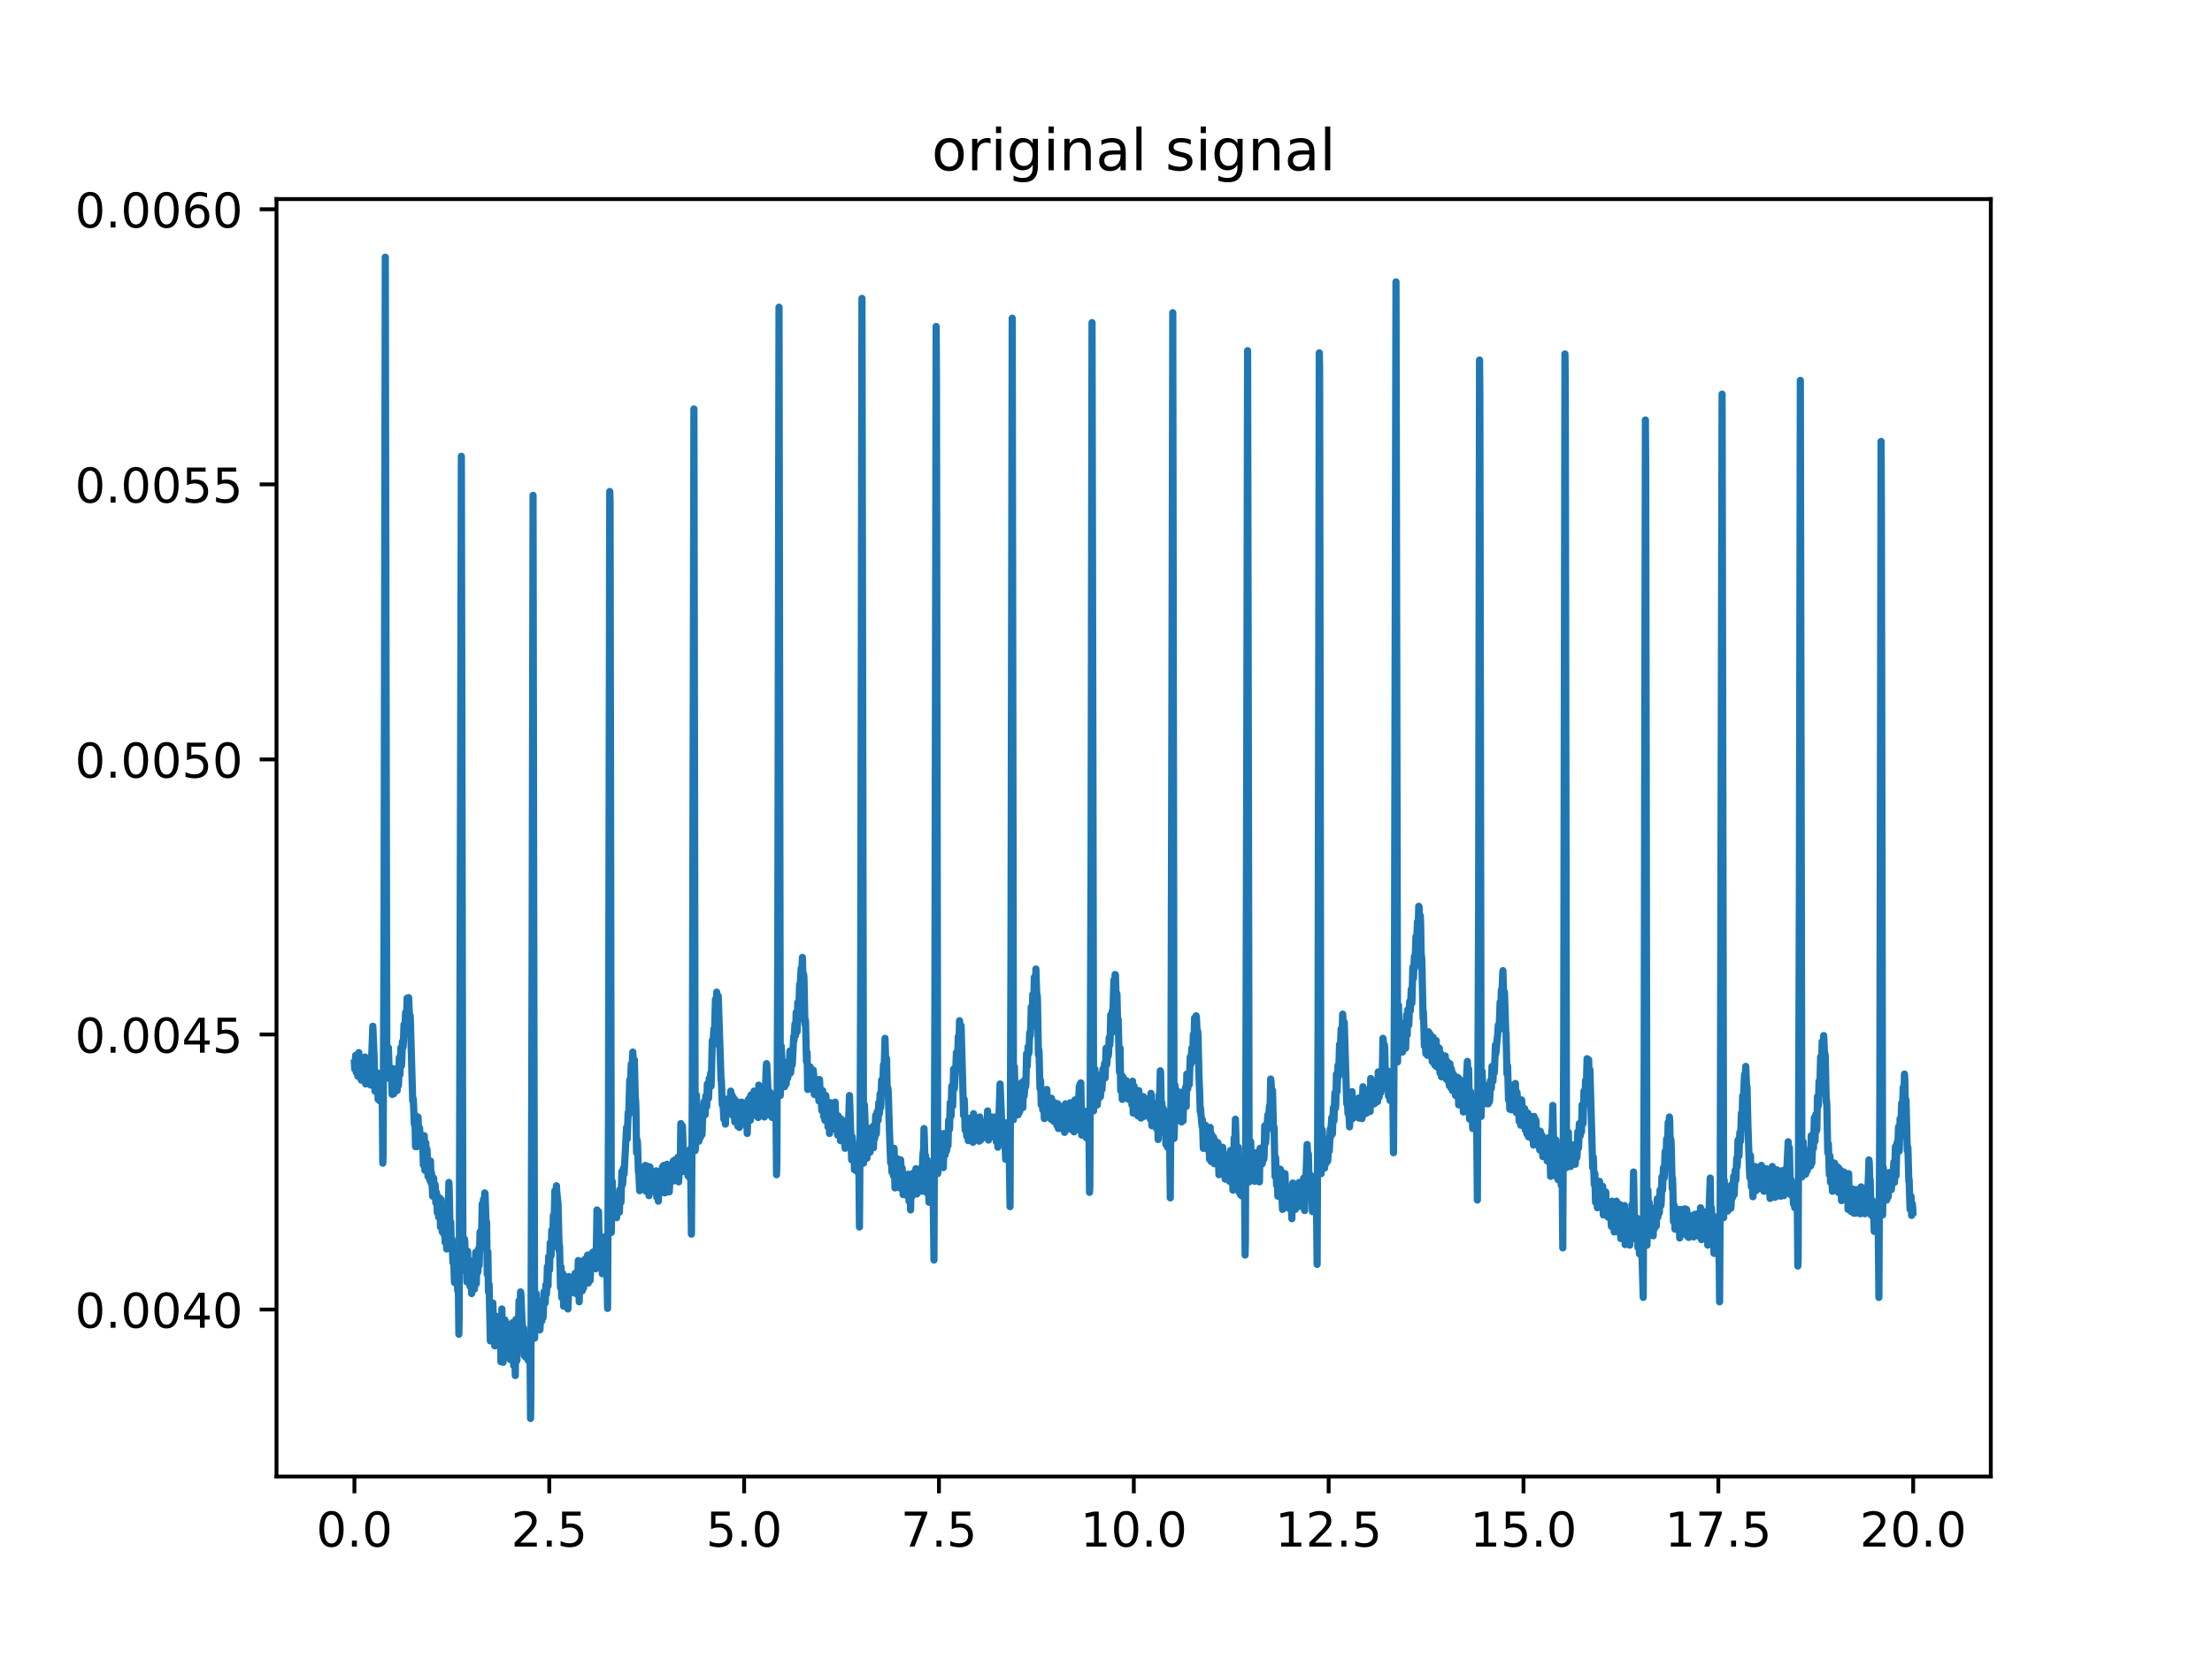 <?xml version="1.0" encoding="utf-8" standalone="no"?>
<!DOCTYPE svg PUBLIC "-//W3C//DTD SVG 1.1//EN"
  "http://www.w3.org/Graphics/SVG/1.1/DTD/svg11.dtd">
<!-- Created with matplotlib (https://matplotlib.org/) -->
<svg height="345.6pt" version="1.1" viewBox="0 0 460.8 345.6" width="460.8pt" xmlns="http://www.w3.org/2000/svg" xmlns:xlink="http://www.w3.org/1999/xlink">
 <defs>
  <style type="text/css">*{stroke-linecap:butt;stroke-linejoin:round;}</style>
 </defs>
 <g id="figure_1">
  <g id="patch_1">
   <path d="M 0 345.6 
L 460.8 345.6 
L 460.8 0 
L 0 0 
z
" style="fill:#ffffff;"/>
  </g>
  <g id="axes_1">
   <g id="patch_2">
    <path d="M 57.6 307.584 
L 414.72 307.584 
L 414.72 41.472 
L 57.6 41.472 
z
" style="fill:#ffffff;"/>
   </g>
   <g id="matplotlib.axis_1">
    <g id="xtick_1">
     <g id="line2d_1">
      <defs>
       <path d="M 0 0 
L 0 3.5 
" id="mb5b9a36f62" style="stroke:#000000;stroke-width:0.8;"/>
      </defs>
      <g>
       <use style="stroke:#000000;stroke-width:0.8;" x="73.833" xlink:href="#mb5b9a36f62" y="307.584"/>
      </g>
     </g>
     <g id="text_1">
      <!-- 0.0 -->
      <g transform="translate(65.881 322.182)scale(0.1 -0.1)">
       <defs>
        <path d="M 31.781 66.406 
Q 24.172 66.406 20.328 58.906 
Q 16.5 51.422 16.5 36.375 
Q 16.5 21.391 20.328 13.891 
Q 24.172 6.391 31.781 6.391 
Q 39.453 6.391 43.281 13.891 
Q 47.125 21.391 47.125 36.375 
Q 47.125 51.422 43.281 58.906 
Q 39.453 66.406 31.781 66.406 
z
M 31.781 74.219 
Q 44.047 74.219 50.516 64.516 
Q 56.984 54.828 56.984 36.375 
Q 56.984 17.969 50.516 8.266 
Q 44.047 -1.422 31.781 -1.422 
Q 19.531 -1.422 13.062 8.266 
Q 6.594 17.969 6.594 36.375 
Q 6.594 54.828 13.062 64.516 
Q 19.531 74.219 31.781 74.219 
z
" id="DejaVuSans-48"/>
        <path d="M 10.688 12.406 
L 21 12.406 
L 21 0 
L 10.688 0 
z
" id="DejaVuSans-46"/>
       </defs>
       <use xlink:href="#DejaVuSans-48"/>
       <use x="63.623" xlink:href="#DejaVuSans-46"/>
       <use x="95.41" xlink:href="#DejaVuSans-48"/>
      </g>
     </g>
    </g>
    <g id="xtick_2">
     <g id="line2d_2">
      <g>
       <use style="stroke:#000000;stroke-width:0.8;" x="114.423" xlink:href="#mb5b9a36f62" y="307.584"/>
      </g>
     </g>
     <g id="text_2">
      <!-- 2.5 -->
      <g transform="translate(106.471 322.182)scale(0.1 -0.1)">
       <defs>
        <path d="M 19.188 8.297 
L 53.609 8.297 
L 53.609 0 
L 7.328 0 
L 7.328 8.297 
Q 12.938 14.109 22.625 23.891 
Q 32.328 33.688 34.812 36.531 
Q 39.547 41.844 41.422 45.531 
Q 43.312 49.219 43.312 52.781 
Q 43.312 58.594 39.234 62.25 
Q 35.156 65.922 28.609 65.922 
Q 23.969 65.922 18.812 64.312 
Q 13.672 62.703 7.812 59.422 
L 7.812 69.391 
Q 13.766 71.781 18.938 73 
Q 24.125 74.219 28.422 74.219 
Q 39.75 74.219 46.484 68.547 
Q 53.219 62.891 53.219 53.422 
Q 53.219 48.922 51.531 44.891 
Q 49.859 40.875 45.406 35.406 
Q 44.188 33.984 37.641 27.219 
Q 31.109 20.453 19.188 8.297 
z
" id="DejaVuSans-50"/>
        <path d="M 10.797 72.906 
L 49.516 72.906 
L 49.516 64.594 
L 19.828 64.594 
L 19.828 46.734 
Q 21.969 47.469 24.109 47.828 
Q 26.266 48.188 28.422 48.188 
Q 40.625 48.188 47.75 41.5 
Q 54.891 34.812 54.891 23.391 
Q 54.891 11.625 47.562 5.094 
Q 40.234 -1.422 26.906 -1.422 
Q 22.312 -1.422 17.547 -0.641 
Q 12.797 0.141 7.719 1.703 
L 7.719 11.625 
Q 12.109 9.234 16.797 8.062 
Q 21.484 6.891 26.703 6.891 
Q 35.156 6.891 40.078 11.328 
Q 45.016 15.766 45.016 23.391 
Q 45.016 31 40.078 35.438 
Q 35.156 39.891 26.703 39.891 
Q 22.75 39.891 18.812 39.016 
Q 14.891 38.141 10.797 36.281 
z
" id="DejaVuSans-53"/>
       </defs>
       <use xlink:href="#DejaVuSans-50"/>
       <use x="63.623" xlink:href="#DejaVuSans-46"/>
       <use x="95.41" xlink:href="#DejaVuSans-53"/>
      </g>
     </g>
    </g>
    <g id="xtick_3">
     <g id="line2d_3">
      <g>
       <use style="stroke:#000000;stroke-width:0.8;" x="155.013" xlink:href="#mb5b9a36f62" y="307.584"/>
      </g>
     </g>
     <g id="text_3">
      <!-- 5.0 -->
      <g transform="translate(147.061 322.182)scale(0.1 -0.1)">
       <use xlink:href="#DejaVuSans-53"/>
       <use x="63.623" xlink:href="#DejaVuSans-46"/>
       <use x="95.41" xlink:href="#DejaVuSans-48"/>
      </g>
     </g>
    </g>
    <g id="xtick_4">
     <g id="line2d_4">
      <g>
       <use style="stroke:#000000;stroke-width:0.8;" x="195.603" xlink:href="#mb5b9a36f62" y="307.584"/>
      </g>
     </g>
     <g id="text_4">
      <!-- 7.5 -->
      <g transform="translate(187.651 322.182)scale(0.1 -0.1)">
       <defs>
        <path d="M 8.203 72.906 
L 55.078 72.906 
L 55.078 68.703 
L 28.609 0 
L 18.312 0 
L 43.219 64.594 
L 8.203 64.594 
z
" id="DejaVuSans-55"/>
       </defs>
       <use xlink:href="#DejaVuSans-55"/>
       <use x="63.623" xlink:href="#DejaVuSans-46"/>
       <use x="95.41" xlink:href="#DejaVuSans-53"/>
      </g>
     </g>
    </g>
    <g id="xtick_5">
     <g id="line2d_5">
      <g>
       <use style="stroke:#000000;stroke-width:0.8;" x="236.192" xlink:href="#mb5b9a36f62" y="307.584"/>
      </g>
     </g>
     <g id="text_5">
      <!-- 10.0 -->
      <g transform="translate(225.06 322.182)scale(0.1 -0.1)">
       <defs>
        <path d="M 12.406 8.297 
L 28.516 8.297 
L 28.516 63.922 
L 10.984 60.406 
L 10.984 69.391 
L 28.422 72.906 
L 38.281 72.906 
L 38.281 8.297 
L 54.391 8.297 
L 54.391 0 
L 12.406 0 
z
" id="DejaVuSans-49"/>
       </defs>
       <use xlink:href="#DejaVuSans-49"/>
       <use x="63.623" xlink:href="#DejaVuSans-48"/>
       <use x="127.246" xlink:href="#DejaVuSans-46"/>
       <use x="159.033" xlink:href="#DejaVuSans-48"/>
      </g>
     </g>
    </g>
    <g id="xtick_6">
     <g id="line2d_6">
      <g>
       <use style="stroke:#000000;stroke-width:0.8;" x="276.782" xlink:href="#mb5b9a36f62" y="307.584"/>
      </g>
     </g>
     <g id="text_6">
      <!-- 12.5 -->
      <g transform="translate(265.65 322.182)scale(0.1 -0.1)">
       <use xlink:href="#DejaVuSans-49"/>
       <use x="63.623" xlink:href="#DejaVuSans-50"/>
       <use x="127.246" xlink:href="#DejaVuSans-46"/>
       <use x="159.033" xlink:href="#DejaVuSans-53"/>
      </g>
     </g>
    </g>
    <g id="xtick_7">
     <g id="line2d_7">
      <g>
       <use style="stroke:#000000;stroke-width:0.8;" x="317.372" xlink:href="#mb5b9a36f62" y="307.584"/>
      </g>
     </g>
     <g id="text_7">
      <!-- 15.0 -->
      <g transform="translate(306.24 322.182)scale(0.1 -0.1)">
       <use xlink:href="#DejaVuSans-49"/>
       <use x="63.623" xlink:href="#DejaVuSans-53"/>
       <use x="127.246" xlink:href="#DejaVuSans-46"/>
       <use x="159.033" xlink:href="#DejaVuSans-48"/>
      </g>
     </g>
    </g>
    <g id="xtick_8">
     <g id="line2d_8">
      <g>
       <use style="stroke:#000000;stroke-width:0.8;" x="357.962" xlink:href="#mb5b9a36f62" y="307.584"/>
      </g>
     </g>
     <g id="text_8">
      <!-- 17.5 -->
      <g transform="translate(346.829 322.182)scale(0.1 -0.1)">
       <use xlink:href="#DejaVuSans-49"/>
       <use x="63.623" xlink:href="#DejaVuSans-55"/>
       <use x="127.246" xlink:href="#DejaVuSans-46"/>
       <use x="159.033" xlink:href="#DejaVuSans-53"/>
      </g>
     </g>
    </g>
    <g id="xtick_9">
     <g id="line2d_9">
      <g>
       <use style="stroke:#000000;stroke-width:0.8;" x="398.552" xlink:href="#mb5b9a36f62" y="307.584"/>
      </g>
     </g>
     <g id="text_9">
      <!-- 20.0 -->
      <g transform="translate(387.419 322.182)scale(0.1 -0.1)">
       <use xlink:href="#DejaVuSans-50"/>
       <use x="63.623" xlink:href="#DejaVuSans-48"/>
       <use x="127.246" xlink:href="#DejaVuSans-46"/>
       <use x="159.033" xlink:href="#DejaVuSans-48"/>
      </g>
     </g>
    </g>
   </g>
   <g id="matplotlib.axis_2">
    <g id="ytick_1">
     <g id="line2d_10">
      <defs>
       <path d="M 0 0 
L -3.5 0 
" id="m79d374a178" style="stroke:#000000;stroke-width:0.8;"/>
      </defs>
      <g>
       <use style="stroke:#000000;stroke-width:0.8;" x="57.6" xlink:href="#m79d374a178" y="272.797"/>
      </g>
     </g>
     <g id="text_10">
      <!-- 0.0040 -->
      <g transform="translate(15.609 276.596)scale(0.1 -0.1)">
       <defs>
        <path d="M 37.797 64.312 
L 12.891 25.391 
L 37.797 25.391 
z
M 35.203 72.906 
L 47.609 72.906 
L 47.609 25.391 
L 58.016 25.391 
L 58.016 17.188 
L 47.609 17.188 
L 47.609 0 
L 37.797 0 
L 37.797 17.188 
L 4.891 17.188 
L 4.891 26.703 
z
" id="DejaVuSans-52"/>
       </defs>
       <use xlink:href="#DejaVuSans-48"/>
       <use x="63.623" xlink:href="#DejaVuSans-46"/>
       <use x="95.41" xlink:href="#DejaVuSans-48"/>
       <use x="159.033" xlink:href="#DejaVuSans-48"/>
       <use x="222.656" xlink:href="#DejaVuSans-52"/>
       <use x="286.279" xlink:href="#DejaVuSans-48"/>
      </g>
     </g>
    </g>
    <g id="ytick_2">
     <g id="line2d_11">
      <g>
       <use style="stroke:#000000;stroke-width:0.8;" x="57.6" xlink:href="#m79d374a178" y="215.497"/>
      </g>
     </g>
     <g id="text_11">
      <!-- 0.0045 -->
      <g transform="translate(15.609 219.297)scale(0.1 -0.1)">
       <use xlink:href="#DejaVuSans-48"/>
       <use x="63.623" xlink:href="#DejaVuSans-46"/>
       <use x="95.41" xlink:href="#DejaVuSans-48"/>
       <use x="159.033" xlink:href="#DejaVuSans-48"/>
       <use x="222.656" xlink:href="#DejaVuSans-52"/>
       <use x="286.279" xlink:href="#DejaVuSans-53"/>
      </g>
     </g>
    </g>
    <g id="ytick_3">
     <g id="line2d_12">
      <g>
       <use style="stroke:#000000;stroke-width:0.8;" x="57.6" xlink:href="#m79d374a178" y="158.198"/>
      </g>
     </g>
     <g id="text_12">
      <!-- 0.0050 -->
      <g transform="translate(15.609 161.997)scale(0.1 -0.1)">
       <use xlink:href="#DejaVuSans-48"/>
       <use x="63.623" xlink:href="#DejaVuSans-46"/>
       <use x="95.41" xlink:href="#DejaVuSans-48"/>
       <use x="159.033" xlink:href="#DejaVuSans-48"/>
       <use x="222.656" xlink:href="#DejaVuSans-53"/>
       <use x="286.279" xlink:href="#DejaVuSans-48"/>
      </g>
     </g>
    </g>
    <g id="ytick_4">
     <g id="line2d_13">
      <g>
       <use style="stroke:#000000;stroke-width:0.8;" x="57.6" xlink:href="#m79d374a178" y="100.898"/>
      </g>
     </g>
     <g id="text_13">
      <!-- 0.0055 -->
      <g transform="translate(15.609 104.697)scale(0.1 -0.1)">
       <use xlink:href="#DejaVuSans-48"/>
       <use x="63.623" xlink:href="#DejaVuSans-46"/>
       <use x="95.41" xlink:href="#DejaVuSans-48"/>
       <use x="159.033" xlink:href="#DejaVuSans-48"/>
       <use x="222.656" xlink:href="#DejaVuSans-53"/>
       <use x="286.279" xlink:href="#DejaVuSans-53"/>
      </g>
     </g>
    </g>
    <g id="ytick_5">
     <g id="line2d_14">
      <g>
       <use style="stroke:#000000;stroke-width:0.8;" x="57.6" xlink:href="#m79d374a178" y="43.598"/>
      </g>
     </g>
     <g id="text_14">
      <!-- 0.0060 -->
      <g transform="translate(15.609 47.397)scale(0.1 -0.1)">
       <defs>
        <path d="M 33.016 40.375 
Q 26.375 40.375 22.484 35.828 
Q 18.609 31.297 18.609 23.391 
Q 18.609 15.531 22.484 10.953 
Q 26.375 6.391 33.016 6.391 
Q 39.656 6.391 43.531 10.953 
Q 47.406 15.531 47.406 23.391 
Q 47.406 31.297 43.531 35.828 
Q 39.656 40.375 33.016 40.375 
z
M 52.594 71.297 
L 52.594 62.312 
Q 48.875 64.062 45.094 64.984 
Q 41.312 65.922 37.594 65.922 
Q 27.828 65.922 22.672 59.328 
Q 17.531 52.734 16.797 39.406 
Q 19.672 43.656 24.016 45.922 
Q 28.375 48.188 33.594 48.188 
Q 44.578 48.188 50.953 41.516 
Q 57.328 34.859 57.328 23.391 
Q 57.328 12.156 50.688 5.359 
Q 44.047 -1.422 33.016 -1.422 
Q 20.359 -1.422 13.672 8.266 
Q 6.984 17.969 6.984 36.375 
Q 6.984 53.656 15.188 63.938 
Q 23.391 74.219 37.203 74.219 
Q 40.922 74.219 44.703 73.484 
Q 48.484 72.75 52.594 71.297 
z
" id="DejaVuSans-54"/>
       </defs>
       <use xlink:href="#DejaVuSans-48"/>
       <use x="63.623" xlink:href="#DejaVuSans-46"/>
       <use x="95.41" xlink:href="#DejaVuSans-48"/>
       <use x="159.033" xlink:href="#DejaVuSans-48"/>
       <use x="222.656" xlink:href="#DejaVuSans-54"/>
       <use x="286.279" xlink:href="#DejaVuSans-48"/>
      </g>
     </g>
    </g>
   </g>
   <g id="line2d_15">
    <path clip-path="url(#p18fe1d950a)" d="M 73.833 221.457 
L 73.898 222.717 
L 73.963 222.144 
L 74.093 219.852 
L 74.222 223.405 
L 74.287 223.061 
L 74.417 219.852 
L 74.547 224.207 
L 74.612 223.405 
L 74.742 219.279 
L 74.872 223.519 
L 74.937 222.832 
L 75.067 220.54 
L 75.261 225.009 
L 75.391 220.425 
L 75.456 221.571 
L 75.521 223.863 
L 75.586 222.488 
L 75.716 220.425 
L 75.846 224.436 
L 75.911 224.322 
L 76.041 220.196 
L 76.171 225.811 
L 76.236 224.78 
L 76.366 222.144 
L 76.495 225.238 
L 76.56 224.78 
L 76.69 220.884 
L 76.82 225.468 
L 76.885 225.124 
L 77.015 221.457 
L 77.21 226.041 
L 77.47 219.05 
L 77.664 213.778 
L 77.729 215.268 
L 77.924 219.967 
L 78.119 227.301 
L 78.184 225.926 
L 78.314 223.405 
L 78.509 227.53 
L 78.574 225.926 
L 78.639 223.519 
L 78.768 229.02 
L 78.833 228.906 
L 78.963 226.614 
L 79.028 227.187 
L 79.158 229.364 
L 79.288 225.697 
L 79.418 229.479 
L 79.548 226.155 
L 79.613 227.072 
L 79.743 242.314 
L 79.808 240.824 
L 80.002 194.182 
L 80.262 53.568 
L 80.327 91.271 
L 80.587 224.551 
L 80.782 218.821 
L 80.847 218.821 
L 80.912 218.248 
L 81.106 224.665 
L 81.171 224.207 
L 81.236 222.488 
L 81.301 222.717 
L 81.431 224.207 
L 81.496 223.405 
L 81.561 223.519 
L 81.691 227.989 
L 81.756 226.728 
L 81.886 222.603 
L 82.016 227.874 
L 82.081 226.957 
L 82.21 222.832 
L 82.34 226.499 
L 82.47 222.717 
L 82.535 222.946 
L 82.73 227.187 
L 82.86 222.832 
L 82.99 226.155 
L 83.055 225.009 
L 83.185 220.311 
L 83.315 223.863 
L 83.509 218.248 
L 83.639 222.03 
L 83.704 220.884 
L 83.834 216.987 
L 83.964 218.133 
L 84.029 217.331 
L 84.159 213.435 
L 84.289 215.154 
L 84.354 214.695 
L 84.484 210.913 
L 84.678 213.778 
L 84.808 207.934 
L 84.938 211.716 
L 85.133 207.819 
L 85.328 212.518 
L 85.393 211.945 
L 85.458 211.601 
L 85.977 229.364 
L 86.042 228.791 
L 86.107 229.02 
L 86.302 234.177 
L 86.367 232.114 
L 86.432 232.687 
L 86.562 238.876 
L 86.757 232.573 
L 86.886 238.876 
L 86.951 237.73 
L 87.081 232.687 
L 87.276 238.303 
L 87.406 234.979 
L 87.471 236.011 
L 87.536 238.647 
L 87.601 237.73 
L 87.666 236.698 
L 87.731 237.271 
L 87.926 238.99 
L 88.055 237.157 
L 88.185 242.658 
L 88.38 236.584 
L 88.51 243.804 
L 88.575 243.689 
L 88.705 238.074 
L 88.77 240.251 
L 88.835 243.46 
L 88.965 239.449 
L 89.159 245.064 
L 89.289 241.741 
L 89.419 244.491 
L 89.549 245.866 
L 89.679 241.855 
L 89.809 246.439 
L 89.874 244.262 
L 89.939 244.95 
L 90.134 249.19 
L 90.328 245.408 
L 90.458 248.158 
L 90.523 248.044 
L 90.653 246.783 
L 90.783 250.565 
L 90.913 248.388 
L 90.978 248.961 
L 91.108 252.628 
L 91.173 252.284 
L 91.238 250.221 
L 91.368 253.545 
L 91.433 252.742 
L 91.562 249.534 
L 91.627 249.763 
L 91.757 255.607 
L 91.887 249.877 
L 91.952 251.596 
L 92.147 256.639 
L 92.277 253.774 
L 92.472 257.097 
L 92.602 254.576 
L 92.731 258.816 
L 92.796 257.555 
L 92.926 255.034 
L 93.056 260.191 
L 93.186 251.253 
L 93.251 252.513 
L 93.316 253.315 
L 93.446 249.19 
L 93.511 246.325 
L 93.576 247.7 
L 93.771 257.67 
L 93.835 254.461 
L 93.9 254.576 
L 94.03 260.191 
L 94.095 259.962 
L 94.16 258.128 
L 94.355 263.056 
L 94.42 261.796 
L 94.485 261.223 
L 94.615 265.577 
L 94.68 267.182 
L 94.81 263.4 
L 95.069 265.577 
L 95.134 262.942 
L 95.199 263.056 
L 95.329 268.786 
L 95.459 265.692 
L 95.589 277.954 
L 95.654 274.402 
L 95.979 149.03 
L 96.108 95.053 
L 96.433 264.546 
L 96.563 258.358 
L 96.628 259.389 
L 96.758 258.128 
L 96.823 258.587 
L 96.953 263.973 
L 97.018 261.223 
L 97.083 262.827 
L 97.148 263.285 
L 97.277 267.067 
L 97.407 260.65 
L 97.537 266.723 
L 97.732 262.712 
L 97.797 263.171 
L 97.927 267.984 
L 98.057 263.056 
L 98.122 263.285 
L 98.252 269.474 
L 98.317 267.869 
L 98.382 262.712 
L 98.446 262.827 
L 98.511 265.692 
L 98.576 265.234 
L 98.706 262.598 
L 98.836 268.557 
L 98.901 267.182 
L 98.966 266.38 
L 99.096 260.879 
L 99.226 267.411 
L 99.291 264.431 
L 99.356 262.139 
L 99.486 265.119 
L 99.551 264.775 
L 99.68 260.191 
L 99.745 260.993 
L 99.81 263.629 
L 100.005 256.639 
L 100.07 257.555 
L 100.135 256.753 
L 100.265 260.077 
L 100.46 250.794 
L 100.59 256.982 
L 100.72 249.877 
L 100.849 252.742 
L 100.979 248.502 
L 101.044 248.617 
L 101.239 254.461 
L 101.304 254.92 
L 101.369 254.576 
L 101.499 265.463 
L 101.629 260.764 
L 101.759 269.13 
L 101.824 268.099 
L 101.888 267.526 
L 102.148 279.329 
L 102.213 276.808 
L 102.278 273.026 
L 102.343 275.204 
L 102.473 278.986 
L 102.538 278.069 
L 102.668 271.422 
L 102.863 278.642 
L 102.928 278.413 
L 103.057 280.361 
L 103.317 274.172 
L 103.447 279.329 
L 103.577 274.631 
L 103.642 275.548 
L 103.772 280.017 
L 103.837 275.548 
L 103.967 280.475 
L 104.032 280.017 
L 104.097 279.902 
L 104.226 274.86 
L 104.291 277.152 
L 104.356 283.684 
L 104.421 280.819 
L 104.551 272.683 
L 104.811 283.799 
L 104.876 281.507 
L 104.941 279.902 
L 105.006 280.246 
L 105.071 280.705 
L 105.201 274.975 
L 105.331 281.163 
L 105.395 280.705 
L 105.525 275.662 
L 105.72 279.902 
L 105.85 278.183 
L 105.915 280.934 
L 105.98 280.819 
L 106.045 279.444 
L 106.305 283.226 
L 106.629 277.267 
L 106.694 277.725 
L 106.759 275.548 
L 107.019 284.486 
L 107.149 279.1 
L 107.214 279.215 
L 107.344 286.549 
L 107.474 274.86 
L 107.539 276.808 
L 107.668 283.455 
L 107.798 277.381 
L 107.863 277.61 
L 107.928 280.59 
L 108.123 270.964 
L 108.188 271.078 
L 108.318 274.631 
L 108.448 269.13 
L 108.513 269.588 
L 108.967 280.017 
L 109.032 276.579 
L 109.097 276.694 
L 109.227 282.424 
L 109.292 282.309 
L 109.357 282.08 
L 109.422 279.902 
L 109.552 282.767 
L 109.617 282.653 
L 109.682 279.673 
L 109.747 280.475 
L 109.812 280.705 
L 109.877 282.538 
L 109.942 281.392 
L 110.006 280.59 
L 110.071 283.455 
L 110.136 280.819 
L 110.201 281.048 
L 110.266 282.309 
L 110.396 278.642 
L 110.526 295.488 
L 110.591 290.789 
L 110.851 198.078 
L 111.046 103.19 
L 111.175 186.618 
L 111.37 278.756 
L 111.63 269.588 
L 111.695 269.474 
L 111.89 275.548 
L 112.085 271.995 
L 112.215 276.35 
L 112.344 272.797 
L 112.409 273.485 
L 112.474 277.037 
L 112.539 275.891 
L 112.669 271.193 
L 112.864 275.204 
L 112.929 273.943 
L 112.994 271.307 
L 113.059 272.224 
L 113.124 274.516 
L 113.189 273.37 
L 113.319 269.13 
L 113.449 271.537 
L 113.513 270.734 
L 113.578 271.422 
L 113.708 267.64 
L 113.838 269.588 
L 113.903 268.099 
L 114.033 263.858 
L 114.163 267.869 
L 114.293 261.796 
L 114.358 262.598 
L 114.488 264.546 
L 114.617 258.931 
L 114.682 259.045 
L 114.812 261.566 
L 114.942 256.295 
L 115.072 259.962 
L 115.137 258.587 
L 115.267 253.201 
L 115.332 253.888 
L 115.397 255.836 
L 115.592 248.044 
L 115.722 251.138 
L 115.916 247.012 
L 115.981 248.273 
L 116.241 250.68 
L 116.501 260.65 
L 116.566 259.504 
L 116.761 268.213 
L 116.826 265.921 
L 116.891 263.973 
L 117.02 270.276 
L 117.15 270.161 
L 117.28 265.348 
L 117.41 272.11 
L 117.54 266.609 
L 117.605 267.411 
L 117.67 271.078 
L 117.735 270.734 
L 117.865 266.838 
L 117.93 267.067 
L 118.06 269.245 
L 118.189 266.15 
L 118.319 272.683 
L 118.384 270.964 
L 118.514 265.921 
L 118.709 268.786 
L 118.774 268.786 
L 118.839 266.494 
L 118.904 266.953 
L 118.969 269.245 
L 119.034 268.672 
L 119.164 266.723 
L 119.229 267.067 
L 119.293 269.245 
L 119.358 268.672 
L 119.488 266.723 
L 119.683 267.984 
L 119.813 265.234 
L 119.943 269.474 
L 120.008 268.672 
L 120.138 266.723 
L 120.268 269.474 
L 120.462 262.598 
L 120.527 265.234 
L 120.657 271.193 
L 120.787 265.119 
L 120.852 265.348 
L 120.917 268.213 
L 120.982 268.099 
L 121.112 264.431 
L 121.307 268.901 
L 121.372 267.984 
L 121.437 265.348 
L 121.502 265.577 
L 121.566 268.328 
L 121.696 262.483 
L 121.761 263.515 
L 121.891 267.411 
L 121.956 266.265 
L 122.086 262.139 
L 122.216 266.838 
L 122.281 266.15 
L 122.411 261.452 
L 122.541 267.296 
L 122.606 266.953 
L 122.735 261.452 
L 122.93 266.723 
L 123.125 261.91 
L 123.255 263.285 
L 123.385 260.993 
L 123.515 262.942 
L 123.645 260.764 
L 123.71 260.993 
L 123.84 263.744 
L 123.904 262.369 
L 123.969 262.483 
L 124.034 262.827 
L 124.099 264.317 
L 124.164 263.973 
L 124.359 252.055 
L 124.489 256.868 
L 124.684 252.399 
L 124.879 262.254 
L 125.009 259.618 
L 125.138 259.733 
L 125.203 260.191 
L 125.333 259.045 
L 125.463 265.348 
L 125.658 257.67 
L 125.788 262.712 
L 125.853 262.369 
L 125.983 258.014 
L 126.113 264.431 
L 126.178 263.285 
L 126.307 259.274 
L 126.372 260.879 
L 126.567 272.568 
L 126.762 232.573 
L 127.022 102.387 
L 127.087 104.45 
L 127.346 256.753 
L 127.541 246.096 
L 127.606 247.7 
L 127.801 251.253 
L 127.866 251.138 
L 127.931 250.336 
L 128.061 252.628 
L 128.256 249.877 
L 128.451 253.659 
L 128.58 249.877 
L 128.71 252.742 
L 128.905 249.419 
L 129.035 252.513 
L 129.165 247.815 
L 129.23 247.929 
L 129.36 250.45 
L 129.555 244.033 
L 129.62 245.637 
L 129.684 246.783 
L 129.749 246.096 
L 129.879 243.345 
L 130.009 244.606 
L 130.529 234.865 
L 130.659 237.271 
L 130.853 231.771 
L 130.918 231.771 
L 130.983 232.229 
L 131.178 225.009 
L 131.243 225.926 
L 131.308 226.384 
L 131.438 223.405 
L 131.503 221.686 
L 131.568 221.915 
L 131.633 222.03 
L 131.698 221.8 
L 131.828 219.165 
L 131.958 222.832 
L 132.022 222.488 
L 132.152 220.769 
L 132.347 229.02 
L 132.412 229.135 
L 132.477 230.968 
L 132.607 240.136 
L 132.672 239.678 
L 132.737 237.501 
L 132.802 238.074 
L 132.997 244.147 
L 133.062 243.918 
L 133.256 248.044 
L 133.321 247.356 
L 133.516 245.752 
L 133.581 247.356 
L 133.646 246.325 
L 133.776 243.804 
L 133.906 246.554 
L 134.101 244.262 
L 134.295 245.866 
L 134.425 242.772 
L 134.555 248.158 
L 134.62 246.554 
L 134.685 243.116 
L 134.75 243.231 
L 134.88 247.012 
L 134.945 245.981 
L 135.075 243.001 
L 135.205 249.075 
L 135.4 243.116 
L 135.594 246.783 
L 135.724 244.033 
L 135.854 247.356 
L 135.919 247.012 
L 136.049 245.866 
L 136.179 246.898 
L 136.244 246.439 
L 136.374 245.064 
L 136.504 248.388 
L 136.569 248.273 
L 136.698 243.918 
L 136.828 249.419 
L 136.893 248.961 
L 137.023 246.439 
L 137.153 250.221 
L 137.348 244.033 
L 137.413 246.325 
L 137.543 247.929 
L 137.673 245.064 
L 137.802 247.127 
L 137.997 243.116 
L 138.127 247.815 
L 138.257 242.772 
L 138.322 243.689 
L 138.452 248.502 
L 138.647 244.147 
L 138.712 245.981 
L 138.777 248.388 
L 138.842 247.815 
L 138.971 242.543 
L 139.101 245.981 
L 139.166 245.523 
L 139.296 244.262 
L 139.426 248.273 
L 139.621 243.345 
L 139.816 246.21 
L 139.946 243.46 
L 140.011 245.752 
L 140.076 244.835 
L 140.27 241.855 
L 140.4 245.981 
L 140.465 245.866 
L 140.595 241.626 
L 140.725 244.95 
L 140.855 242.428 
L 141.05 245.064 
L 141.244 241.053 
L 141.374 246.21 
L 141.569 242.543 
L 141.634 244.377 
L 141.699 243.231 
L 141.829 234.063 
L 141.894 234.406 
L 141.959 238.532 
L 142.024 238.188 
L 142.154 234.521 
L 142.219 235.782 
L 142.413 244.033 
L 142.543 240.939 
L 142.673 241.855 
L 142.803 239.678 
L 142.998 243.689 
L 143.063 242.428 
L 143.193 240.709 
L 143.323 244.95 
L 143.453 241.741 
L 143.518 241.855 
L 143.647 245.293 
L 143.842 239.334 
L 144.037 257.097 
L 144.232 225.124 
L 144.557 85.198 
L 144.816 239.678 
L 144.881 239.105 
L 145.076 228.103 
L 145.336 235.323 
L 145.401 235.209 
L 145.466 234.75 
L 145.596 237.73 
L 145.661 236.813 
L 145.726 233.146 
L 145.791 233.49 
L 145.92 236.928 
L 146.115 232.344 
L 146.245 236.355 
L 146.44 230.854 
L 146.505 232.573 
L 146.57 232 
L 146.7 229.479 
L 146.765 229.708 
L 146.895 232.229 
L 147.024 228.333 
L 147.089 228.447 
L 147.219 230.51 
L 147.349 225.811 
L 147.414 226.27 
L 147.609 228.791 
L 147.739 224.665 
L 147.804 226.27 
L 147.869 225.811 
L 148.064 223.519 
L 148.129 226.27 
L 148.193 224.322 
L 148.388 216.758 
L 148.453 217.446 
L 148.518 217.789 
L 148.713 214.351 
L 148.778 214.695 
L 148.843 215.383 
L 149.038 208.163 
L 149.103 210.226 
L 149.168 211.257 
L 149.298 206.673 
L 149.362 207.59 
L 149.492 209.538 
L 149.622 207.475 
L 150.207 225.009 
L 150.272 225.009 
L 150.467 230.166 
L 150.531 229.708 
L 150.596 229.249 
L 150.791 233.146 
L 150.921 230.281 
L 151.116 234.177 
L 151.311 229.249 
L 151.441 231.541 
L 151.506 231.312 
L 151.636 228.906 
L 151.765 231.885 
L 151.895 229.249 
L 151.96 229.364 
L 152.09 231.427 
L 152.22 227.301 
L 152.285 228.218 
L 152.415 232.114 
L 152.545 228.218 
L 152.61 228.562 
L 152.74 232.458 
L 152.869 228.791 
L 152.934 229.364 
L 153.064 233.719 
L 153.194 229.249 
L 153.389 233.49 
L 153.519 229.479 
L 153.584 230.281 
L 153.714 234.636 
L 153.844 230.052 
L 154.038 234.865 
L 154.168 229.822 
L 154.233 230.625 
L 154.363 233.604 
L 154.428 232.573 
L 154.493 229.593 
L 154.558 230.281 
L 154.688 233.26 
L 154.818 230.166 
L 155.013 234.177 
L 155.142 230.625 
L 155.207 231.198 
L 155.337 233.948 
L 155.467 231.312 
L 155.532 231.427 
L 155.662 236.125 
L 155.857 229.135 
L 155.987 232.114 
L 156.117 228.791 
L 156.311 233.375 
L 156.441 228.103 
L 156.506 229.593 
L 156.571 232.573 
L 156.636 232.229 
L 156.766 228.447 
L 156.831 229.593 
L 156.896 230.968 
L 156.961 230.281 
L 157.091 227.301 
L 157.221 231.427 
L 157.286 231.083 
L 157.416 229.822 
L 157.48 229.708 
L 157.545 230.166 
L 157.61 232 
L 157.74 227.416 
L 157.805 229.135 
L 157.935 232.802 
L 158.065 226.041 
L 158.13 228.447 
L 158.26 230.854 
L 158.39 227.76 
L 158.455 228.676 
L 158.585 232.114 
L 158.779 228.562 
L 158.909 231.083 
L 159.039 226.728 
L 159.234 232.687 
L 159.299 231.656 
L 159.624 222.144 
L 159.689 221.571 
L 159.754 222.03 
L 160.208 232.229 
L 160.403 227.53 
L 160.533 229.593 
L 160.598 229.249 
L 160.663 229.02 
L 160.858 232.802 
L 160.987 228.906 
L 161.052 229.593 
L 161.117 232 
L 161.182 231.541 
L 161.312 228.447 
L 161.377 229.937 
L 161.507 233.031 
L 161.637 229.593 
L 161.767 244.72 
L 161.832 242.428 
L 162.027 196.588 
L 162.286 63.997 
L 162.546 228.218 
L 162.611 225.353 
L 162.741 217.904 
L 163.001 222.717 
L 163.066 224.551 
L 163.131 224.436 
L 163.26 222.373 
L 163.455 226.384 
L 163.585 223.176 
L 163.65 223.519 
L 163.78 225.811 
L 163.91 221.915 
L 163.975 223.061 
L 164.04 224.665 
L 164.105 224.551 
L 164.235 221.113 
L 164.365 223.749 
L 164.559 218.935 
L 164.624 220.654 
L 164.689 223.519 
L 164.754 222.946 
L 164.884 219.05 
L 165.014 221.915 
L 165.079 221.227 
L 165.339 215.956 
L 165.404 216.758 
L 165.598 213.32 
L 165.728 215.727 
L 165.858 210.913 
L 166.053 214.924 
L 166.183 208.851 
L 166.248 210.57 
L 166.313 212.403 
L 166.378 211.486 
L 166.573 205.069 
L 166.638 206.329 
L 166.897 201.745 
L 166.962 203.121 
L 167.027 202.318 
L 167.157 199.453 
L 167.287 204.725 
L 167.352 203.808 
L 167.417 203.006 
L 167.482 203.694 
L 167.677 213.32 
L 167.742 212.403 
L 167.807 212.747 
L 168.001 221.113 
L 168.066 220.769 
L 168.131 219.279 
L 168.261 226.957 
L 168.326 226.155 
L 168.456 222.373 
L 168.651 224.895 
L 168.781 222.259 
L 168.976 226.843 
L 169.105 223.634 
L 169.235 226.843 
L 169.3 225.811 
L 169.43 222.946 
L 169.495 223.978 
L 169.625 227.989 
L 169.755 225.582 
L 169.885 226.041 
L 169.95 226.843 
L 170.015 226.499 
L 170.145 225.926 
L 170.274 228.333 
L 170.404 224.895 
L 170.599 229.364 
L 170.729 224.895 
L 170.924 229.593 
L 171.054 227.645 
L 171.184 231.312 
L 171.249 230.281 
L 171.378 227.187 
L 171.573 232.573 
L 171.703 228.333 
L 171.833 233.375 
L 171.898 232.458 
L 172.028 228.218 
L 172.093 229.02 
L 172.223 232.229 
L 172.353 230.166 
L 172.483 234.75 
L 172.547 234.292 
L 172.677 231.312 
L 172.807 236.125 
L 172.872 234.865 
L 173.002 229.708 
L 173.067 230.968 
L 173.132 233.146 
L 173.197 232.573 
L 173.327 231.198 
L 173.522 233.833 
L 173.587 233.604 
L 173.651 232.114 
L 173.781 235.209 
L 173.976 229.593 
L 174.171 235.209 
L 174.301 233.031 
L 174.496 236.469 
L 174.626 232.458 
L 174.82 235.782 
L 174.95 233.719 
L 175.08 237.615 
L 175.145 237.157 
L 175.275 233.146 
L 175.405 236.469 
L 175.535 234.521 
L 175.6 234.75 
L 175.795 237.959 
L 175.925 235.323 
L 176.054 239.22 
L 176.249 233.604 
L 176.444 238.99 
L 176.769 233.833 
L 176.964 228.218 
L 177.418 241.626 
L 177.483 240.022 
L 177.548 236.813 
L 177.613 237.959 
L 177.743 241.626 
L 177.873 239.334 
L 178.003 243.689 
L 178.068 243.116 
L 178.198 238.532 
L 178.327 243.689 
L 178.392 243.46 
L 178.522 240.136 
L 178.652 244.147 
L 178.717 243.345 
L 178.847 239.22 
L 178.912 241.626 
L 179.042 255.607 
L 179.172 236.813 
L 179.302 201.745 
L 179.561 62.163 
L 179.886 242.314 
L 179.951 239.334 
L 180.081 230.166 
L 180.341 237.157 
L 180.406 236.355 
L 180.471 235.094 
L 180.6 241.282 
L 180.665 238.99 
L 180.795 235.552 
L 180.925 240.136 
L 181.055 236.698 
L 181.25 240.022 
L 181.445 234.979 
L 181.575 238.417 
L 181.64 237.959 
L 181.769 234.75 
L 181.964 239.105 
L 182.094 234.406 
L 182.224 237.157 
L 182.419 232.344 
L 182.549 236.24 
L 182.744 231.541 
L 182.809 231.771 
L 182.938 233.375 
L 183.068 229.708 
L 183.198 232 
L 183.263 231.198 
L 183.328 227.874 
L 183.393 228.333 
L 183.458 230.739 
L 183.523 229.593 
L 183.653 225.009 
L 183.718 225.238 
L 183.848 227.416 
L 184.043 221.8 
L 184.107 223.29 
L 184.172 223.176 
L 184.367 216.3 
L 184.562 223.405 
L 184.692 220.54 
L 184.822 227.76 
L 184.887 227.301 
L 184.952 226.614 
L 185.017 227.072 
L 185.082 228.791 
L 185.276 235.209 
L 185.536 242.199 
L 185.601 239.334 
L 185.666 239.907 
L 185.796 244.147 
L 185.861 243.918 
L 185.991 241.741 
L 186.121 244.95 
L 186.251 239.22 
L 186.316 241.282 
L 186.445 247.471 
L 186.64 243.116 
L 186.77 245.981 
L 186.835 244.835 
L 186.965 241.397 
L 187.095 244.95 
L 187.29 242.658 
L 187.42 247.471 
L 187.614 241.626 
L 187.679 242.658 
L 187.744 246.325 
L 187.809 245.523 
L 187.939 243.345 
L 188.134 248.846 
L 188.264 244.835 
L 188.329 245.866 
L 188.394 245.179 
L 188.459 244.95 
L 188.589 245.293 
L 188.718 248.961 
L 188.848 245.179 
L 188.913 245.752 
L 188.978 249.075 
L 189.043 248.158 
L 189.173 244.606 
L 189.238 245.064 
L 189.368 250.221 
L 189.498 245.981 
L 189.563 246.325 
L 189.693 252.055 
L 189.823 244.72 
L 189.887 245.752 
L 190.017 249.19 
L 190.212 244.377 
L 190.277 245.064 
L 190.342 247.127 
L 190.407 246.554 
L 190.472 245.179 
L 190.537 245.523 
L 190.667 247.929 
L 190.797 243.46 
L 190.862 243.918 
L 190.992 248.731 
L 191.056 247.585 
L 191.186 244.491 
L 191.316 246.783 
L 191.381 246.21 
L 191.446 245.866 
L 191.511 244.606 
L 191.641 246.554 
L 191.771 243.46 
L 191.836 243.574 
L 191.966 248.158 
L 192.031 247.7 
L 192.225 241.053 
L 192.42 239.105 
L 192.485 235.094 
L 192.55 236.813 
L 192.68 241.741 
L 192.81 240.709 
L 192.94 248.388 
L 193.005 246.783 
L 193.135 241.626 
L 193.265 248.044 
L 193.329 247.012 
L 193.394 245.293 
L 193.524 250.45 
L 193.589 250.336 
L 193.719 246.783 
L 193.784 247.242 
L 193.849 249.763 
L 193.914 248.961 
L 194.044 244.606 
L 194.239 249.304 
L 194.369 246.898 
L 194.563 262.483 
L 194.758 207.934 
L 195.018 68.008 
L 195.083 79.238 
L 195.343 244.491 
L 195.408 243.918 
L 195.603 236.355 
L 195.667 236.011 
L 195.862 241.512 
L 195.927 240.136 
L 195.992 237.959 
L 196.057 238.188 
L 196.187 241.97 
L 196.317 236.24 
L 196.382 236.928 
L 196.512 243.231 
L 196.707 236.125 
L 196.901 240.595 
L 197.031 238.074 
L 197.161 239.793 
L 197.226 239.563 
L 197.356 236.355 
L 197.486 238.647 
L 197.616 233.375 
L 197.746 234.75 
L 197.811 235.209 
L 197.941 229.708 
L 198.005 229.937 
L 198.135 232.458 
L 198.265 226.27 
L 198.33 227.989 
L 198.46 230.395 
L 198.655 222.717 
L 198.72 224.895 
L 198.785 226.843 
L 198.85 226.384 
L 198.98 222.946 
L 199.045 223.061 
L 199.11 222.603 
L 199.239 219.279 
L 199.304 219.738 
L 199.434 221.571 
L 199.629 215.956 
L 199.759 217.789 
L 199.889 212.632 
L 199.954 213.549 
L 200.084 216.643 
L 200.214 213.664 
L 200.733 232.344 
L 200.798 231.541 
L 200.863 229.02 
L 200.928 230.625 
L 201.058 235.438 
L 201.188 232.802 
L 201.253 233.719 
L 201.383 236.698 
L 201.512 232.917 
L 201.577 233.26 
L 201.707 237.615 
L 201.902 233.031 
L 202.032 236.928 
L 202.162 232.917 
L 202.227 234.063 
L 202.357 237.615 
L 202.552 234.979 
L 202.681 237.959 
L 202.811 232 
L 202.876 232.802 
L 203.006 236.355 
L 203.071 235.438 
L 203.136 233.833 
L 203.201 234.292 
L 203.331 237.386 
L 203.526 233.948 
L 203.591 236.355 
L 203.656 236.24 
L 203.85 234.636 
L 203.98 237.73 
L 204.11 232.687 
L 204.175 233.49 
L 204.305 237.501 
L 204.5 233.948 
L 204.63 237.042 
L 204.76 233.833 
L 204.825 234.865 
L 204.954 236.698 
L 205.084 234.865 
L 205.279 236.24 
L 205.409 233.604 
L 205.539 237.042 
L 205.604 236.698 
L 205.734 231.427 
L 205.929 237.501 
L 205.994 236.125 
L 206.059 234.521 
L 206.188 236.813 
L 206.253 236.469 
L 206.383 234.063 
L 206.448 234.292 
L 206.513 236.011 
L 206.578 235.782 
L 206.643 232.687 
L 206.708 232.802 
L 206.903 236.584 
L 207.033 233.948 
L 207.227 236.928 
L 207.357 232.687 
L 207.552 237.844 
L 207.617 235.896 
L 207.682 236.125 
L 207.812 237.615 
L 207.877 238.99 
L 208.332 225.811 
L 208.656 233.49 
L 208.786 235.782 
L 208.851 236.011 
L 208.981 233.719 
L 209.176 237.271 
L 209.241 236.125 
L 209.306 236.584 
L 209.501 241.512 
L 209.63 235.438 
L 209.695 236.813 
L 209.825 239.449 
L 209.89 238.188 
L 209.955 233.833 
L 210.02 235.896 
L 210.215 239.907 
L 210.28 242.658 
L 210.41 251.367 
L 210.605 198.537 
L 210.864 66.289 
L 211.124 233.26 
L 211.254 222.603 
L 211.319 222.259 
L 211.449 227.645 
L 211.514 227.53 
L 211.579 226.155 
L 211.774 232.229 
L 211.903 228.103 
L 212.098 232.229 
L 212.228 228.791 
L 212.358 231.656 
L 212.423 231.541 
L 212.553 226.155 
L 212.618 227.187 
L 212.683 229.937 
L 212.748 229.249 
L 212.878 225.468 
L 212.943 226.957 
L 213.072 230.739 
L 213.202 225.468 
L 213.332 228.333 
L 213.397 227.76 
L 213.527 224.895 
L 213.592 225.009 
L 213.657 226.384 
L 213.722 225.697 
L 213.852 219.508 
L 213.917 220.54 
L 213.982 222.144 
L 214.176 218.019 
L 214.241 218.133 
L 214.306 219.508 
L 214.371 218.935 
L 214.501 215.154 
L 214.566 215.841 
L 214.631 215.727 
L 214.761 212.862 
L 214.826 209.767 
L 214.956 213.893 
L 215.151 207.132 
L 215.216 208.163 
L 215.345 208.851 
L 215.475 203.579 
L 215.54 203.694 
L 215.67 206.329 
L 215.8 201.86 
L 215.995 208.278 
L 216.06 207.246 
L 216.125 208.278 
L 216.32 219.738 
L 216.385 218.592 
L 216.45 219.05 
L 216.644 226.728 
L 216.709 225.926 
L 216.774 225.124 
L 216.904 230.166 
L 217.099 228.333 
L 217.229 231.198 
L 217.359 229.479 
L 217.424 229.593 
L 217.554 233.031 
L 217.748 227.76 
L 217.813 229.593 
L 217.943 231.771 
L 218.073 226.957 
L 218.203 230.281 
L 218.268 230.281 
L 218.398 229.708 
L 218.528 232.573 
L 218.593 232.229 
L 218.723 229.249 
L 218.788 230.166 
L 218.917 233.146 
L 219.047 228.791 
L 219.242 232.802 
L 219.372 229.822 
L 219.502 233.604 
L 219.567 232.344 
L 219.697 229.708 
L 219.827 232.917 
L 219.892 232.802 
L 219.956 231.541 
L 220.021 231.656 
L 220.151 234.406 
L 220.346 229.937 
L 220.476 235.094 
L 220.541 234.177 
L 220.671 230.968 
L 220.866 234.292 
L 220.996 232 
L 221.125 234.521 
L 221.19 234.063 
L 221.32 230.51 
L 221.515 235.323 
L 221.645 233.375 
L 221.775 235.896 
L 221.84 235.094 
L 221.97 229.937 
L 222.165 233.948 
L 222.294 230.854 
L 222.424 234.636 
L 222.489 233.604 
L 222.619 232.229 
L 222.814 235.209 
L 222.944 229.708 
L 223.009 230.854 
L 223.139 233.49 
L 223.269 230.395 
L 223.463 234.865 
L 223.593 230.395 
L 223.723 235.782 
L 223.918 229.135 
L 224.048 234.063 
L 224.113 233.948 
L 224.243 230.854 
L 224.438 235.323 
L 224.827 226.384 
L 224.957 225.926 
L 225.022 228.562 
L 225.087 227.76 
L 225.152 225.582 
L 225.347 236.469 
L 225.412 235.094 
L 225.542 231.885 
L 225.607 232.229 
L 225.672 234.063 
L 225.737 233.833 
L 225.866 231.427 
L 225.996 236.469 
L 226.061 235.552 
L 226.191 233.146 
L 226.321 237.042 
L 226.386 236.813 
L 226.516 232.687 
L 226.646 235.667 
L 226.711 235.323 
L 226.841 233.948 
L 226.97 248.388 
L 227.035 246.898 
L 227.295 177.336 
L 227.49 67.205 
L 227.815 231.427 
L 227.88 224.665 
L 228.074 222.717 
L 228.139 223.405 
L 228.334 228.218 
L 228.464 226.728 
L 228.594 230.166 
L 228.724 226.27 
L 228.789 226.957 
L 228.919 228.791 
L 229.049 223.978 
L 229.114 224.322 
L 229.243 228.447 
L 229.308 227.874 
L 229.438 224.665 
L 229.568 226.957 
L 229.763 222.717 
L 229.893 224.436 
L 230.088 221.571 
L 230.218 224.551 
L 230.412 218.362 
L 230.477 219.738 
L 230.542 221.8 
L 230.607 221.342 
L 230.737 218.592 
L 230.802 218.935 
L 230.867 219.967 
L 230.932 219.508 
L 231.062 216.185 
L 231.192 217.675 
L 231.257 216.758 
L 231.387 211.372 
L 231.581 215.154 
L 231.711 210.57 
L 231.776 210.684 
L 231.841 211.143 
L 232.036 204.152 
L 232.101 205.871 
L 232.166 207.705 
L 232.231 206.788 
L 232.296 203.006 
L 232.361 203.121 
L 232.491 207.132 
L 232.556 207.246 
L 232.621 206.902 
L 232.686 207.132 
L 232.815 212.976 
L 232.88 212.518 
L 232.945 212.403 
L 233.075 218.133 
L 233.205 223.29 
L 233.335 218.362 
L 233.465 227.187 
L 233.53 226.614 
L 233.66 223.978 
L 233.79 229.02 
L 233.854 228.676 
L 233.984 224.436 
L 234.114 227.416 
L 234.179 227.072 
L 234.309 225.009 
L 234.439 227.76 
L 234.504 227.301 
L 234.634 225.124 
L 234.764 228.447 
L 234.959 225.468 
L 235.088 229.02 
L 235.153 228.791 
L 235.283 225.811 
L 235.413 228.676 
L 235.478 227.989 
L 235.608 226.27 
L 235.803 230.166 
L 235.933 225.238 
L 236.063 231.885 
L 236.128 230.854 
L 236.257 226.27 
L 236.387 231.083 
L 236.517 227.76 
L 236.582 228.103 
L 236.712 230.968 
L 236.777 229.937 
L 236.907 228.218 
L 237.037 232.458 
L 237.102 231.541 
L 237.232 227.187 
L 237.426 230.625 
L 237.556 228.218 
L 237.686 232.917 
L 237.751 231.771 
L 237.881 228.447 
L 238.011 232.344 
L 238.206 228.447 
L 238.336 232.573 
L 238.401 231.885 
L 238.466 229.249 
L 238.53 229.708 
L 238.66 231.312 
L 238.725 230.854 
L 238.855 229.135 
L 238.985 232.114 
L 239.05 231.427 
L 239.18 228.906 
L 239.31 232.229 
L 239.44 230.281 
L 239.505 230.395 
L 239.634 233.146 
L 239.764 227.76 
L 239.829 227.989 
L 239.959 234.521 
L 240.024 232.917 
L 240.154 230.968 
L 240.284 233.146 
L 240.414 231.656 
L 240.479 232 
L 240.609 234.406 
L 240.803 230.166 
L 240.933 235.094 
L 241.128 229.708 
L 241.258 237.386 
L 241.323 235.209 
L 241.453 228.103 
L 241.518 228.218 
L 241.583 227.989 
L 241.713 223.061 
L 241.778 223.519 
L 241.908 230.625 
L 241.972 230.281 
L 242.037 229.708 
L 242.232 235.782 
L 242.362 230.968 
L 242.427 231.312 
L 242.557 236.011 
L 242.687 233.031 
L 242.882 238.417 
L 242.947 236.355 
L 243.012 234.177 
L 243.077 234.865 
L 243.206 238.99 
L 243.401 232.917 
L 243.531 237.157 
L 243.596 236.011 
L 243.661 237.959 
L 243.791 249.534 
L 243.921 229.249 
L 244.116 153.27 
L 244.31 65.143 
L 244.57 237.157 
L 244.635 235.552 
L 244.765 226.041 
L 244.895 228.103 
L 244.96 226.957 
L 245.025 227.76 
L 245.155 233.49 
L 245.35 228.676 
L 245.479 233.26 
L 245.544 232.573 
L 245.609 229.708 
L 245.674 230.51 
L 245.739 232.687 
L 245.804 232 
L 245.934 227.53 
L 246.129 233.719 
L 246.194 233.49 
L 246.324 229.249 
L 246.454 233.49 
L 246.583 228.447 
L 246.648 228.562 
L 246.778 230.281 
L 246.973 226.499 
L 247.103 230.51 
L 247.233 223.749 
L 247.298 224.092 
L 247.428 226.843 
L 247.558 223.634 
L 247.623 224.322 
L 247.688 226.041 
L 247.752 225.926 
L 247.947 220.196 
L 248.012 221.8 
L 248.077 221.686 
L 248.272 218.362 
L 248.402 221.113 
L 248.597 215.497 
L 248.662 216.529 
L 248.727 217.216 
L 248.857 212.059 
L 248.921 212.289 
L 249.051 215.154 
L 249.181 211.601 
L 249.246 212.174 
L 249.441 216.414 
L 249.506 214.81 
L 249.571 215.727 
L 249.766 224.207 
L 249.896 227.187 
L 250.026 231.541 
L 250.09 230.854 
L 250.22 232.573 
L 250.415 234.636 
L 250.48 233.26 
L 250.675 239.22 
L 250.87 234.406 
L 251 237.615 
L 251.13 234.406 
L 251.259 237.386 
L 251.324 237.157 
L 251.519 235.209 
L 251.649 239.563 
L 251.714 238.417 
L 251.779 234.979 
L 251.844 236.928 
L 251.974 241.512 
L 252.104 234.865 
L 252.299 241.97 
L 252.428 236.355 
L 252.493 236.928 
L 252.623 241.053 
L 252.818 236.928 
L 252.948 242.428 
L 253.143 237.615 
L 253.273 241.512 
L 253.338 240.939 
L 253.403 239.907 
L 253.597 241.97 
L 253.727 238.074 
L 253.792 239.22 
L 253.922 244.72 
L 254.052 238.99 
L 254.117 240.022 
L 254.312 243.001 
L 254.377 242.428 
L 254.442 241.512 
L 254.572 243.574 
L 254.701 238.99 
L 254.896 243.689 
L 255.026 240.709 
L 255.091 241.512 
L 255.221 245.637 
L 255.351 241.397 
L 255.481 244.491 
L 255.546 244.033 
L 255.676 242.658 
L 255.806 245.293 
L 255.87 245.179 
L 256 240.48 
L 256.13 246.096 
L 256.195 244.606 
L 256.325 239.678 
L 256.455 243.804 
L 256.52 245.523 
L 256.65 241.168 
L 256.845 247.929 
L 257.104 237.042 
L 257.169 239.563 
L 257.234 238.532 
L 257.364 233.146 
L 257.559 239.907 
L 257.624 238.99 
L 257.819 244.606 
L 257.949 238.99 
L 258.144 248.388 
L 258.273 244.835 
L 258.338 245.293 
L 258.468 248.961 
L 258.598 246.096 
L 258.663 246.325 
L 258.793 249.19 
L 258.923 244.72 
L 258.988 245.408 
L 259.118 248.388 
L 259.248 245.293 
L 259.377 261.452 
L 259.442 258.358 
L 259.702 167.022 
L 259.897 73.05 
L 260.222 246.21 
L 260.287 241.741 
L 260.352 238.99 
L 260.417 240.136 
L 260.546 237.844 
L 260.741 244.491 
L 260.806 243.345 
L 260.871 241.282 
L 260.936 242.543 
L 261.001 244.606 
L 261.066 243.574 
L 261.196 242.314 
L 261.391 246.096 
L 261.521 240.136 
L 261.586 241.626 
L 261.78 244.147 
L 261.845 243.345 
L 261.91 243.918 
L 261.975 245.179 
L 262.17 241.053 
L 262.235 242.428 
L 262.365 246.21 
L 262.495 239.22 
L 262.56 241.168 
L 262.625 241.97 
L 262.819 240.595 
L 262.949 242.428 
L 263.144 238.876 
L 263.274 241.512 
L 263.339 240.939 
L 263.469 234.521 
L 263.534 235.896 
L 263.664 238.074 
L 263.729 237.042 
L 263.859 234.177 
L 263.924 234.979 
L 264.118 232.229 
L 264.183 232.573 
L 264.248 232 
L 264.313 232.458 
L 264.443 230.395 
L 264.573 231.083 
L 264.703 224.78 
L 264.768 225.124 
L 264.963 229.135 
L 265.028 228.676 
L 265.093 227.187 
L 265.287 235.438 
L 265.417 234.865 
L 265.612 245.064 
L 265.677 244.147 
L 265.742 241.168 
L 265.937 246.898 
L 266.002 247.012 
L 266.067 245.752 
L 266.132 246.21 
L 266.197 249.19 
L 266.261 248.502 
L 266.391 246.439 
L 266.456 246.669 
L 266.586 248.158 
L 266.716 243.574 
L 266.846 249.419 
L 266.911 249.19 
L 266.976 247.929 
L 267.041 248.731 
L 267.171 251.94 
L 267.301 246.21 
L 267.366 244.377 
L 267.56 250.45 
L 267.69 244.491 
L 267.885 250.107 
L 268.015 247.242 
L 268.21 250.794 
L 268.34 248.158 
L 268.405 248.846 
L 268.47 251.711 
L 268.535 251.482 
L 268.664 248.044 
L 268.794 249.534 
L 268.859 250.794 
L 268.924 250.68 
L 268.989 250.221 
L 269.119 253.888 
L 269.314 246.439 
L 269.379 248.617 
L 269.444 251.596 
L 269.509 251.253 
L 269.574 249.648 
L 269.639 249.763 
L 269.704 249.534 
L 269.833 251.94 
L 269.898 251.023 
L 269.963 249.648 
L 270.028 249.763 
L 270.093 251.596 
L 270.158 250.794 
L 270.288 247.929 
L 270.418 250.794 
L 270.483 250.221 
L 270.613 246.325 
L 270.678 247.585 
L 270.808 250.336 
L 270.937 247.585 
L 271.132 251.138 
L 271.262 246.096 
L 271.327 248.158 
L 271.392 251.482 
L 271.457 250.565 
L 271.587 245.408 
L 271.782 252.169 
L 271.977 245.064 
L 272.042 245.637 
L 272.301 238.417 
L 272.431 240.939 
L 272.496 240.251 
L 272.561 240.366 
L 272.756 248.388 
L 272.821 247.242 
L 272.886 244.72 
L 272.951 246.096 
L 273.081 248.502 
L 273.146 248.044 
L 273.21 246.439 
L 273.275 247.7 
L 273.405 252.399 
L 273.535 246.669 
L 273.665 251.94 
L 273.73 251.023 
L 273.86 246.096 
L 273.99 250.794 
L 274.055 248.846 
L 274.185 244.835 
L 274.379 263.4 
L 274.574 214.466 
L 274.834 73.508 
L 274.899 76.603 
L 275.159 243.116 
L 275.224 244.491 
L 275.419 235.323 
L 275.484 235.782 
L 275.678 242.887 
L 275.808 239.563 
L 275.938 243.345 
L 276.133 239.793 
L 276.263 242.314 
L 276.328 241.168 
L 276.458 237.501 
L 276.588 241.855 
L 276.653 240.824 
L 276.847 237.501 
L 276.912 239.793 
L 276.977 238.532 
L 277.107 235.209 
L 277.172 236.928 
L 277.237 235.896 
L 277.432 232.802 
L 277.562 236.24 
L 277.757 230.739 
L 277.886 233.49 
L 278.081 227.645 
L 278.146 228.333 
L 278.211 230.854 
L 278.276 230.052 
L 278.406 223.749 
L 278.536 227.416 
L 278.731 221.915 
L 278.861 224.207 
L 279.055 217.56 
L 279.12 218.248 
L 279.185 219.738 
L 279.38 214.351 
L 279.51 217.56 
L 279.705 211.257 
L 279.9 215.612 
L 280.03 212.976 
L 280.549 229.937 
L 280.679 228.906 
L 280.809 232 
L 280.874 231.771 
L 280.939 230.854 
L 281.069 233.031 
L 281.134 234.75 
L 281.199 233.604 
L 281.328 229.249 
L 281.458 233.146 
L 281.653 227.416 
L 281.783 233.031 
L 281.848 231.656 
L 281.913 230.854 
L 281.978 230.968 
L 282.108 232.344 
L 282.303 229.937 
L 282.433 232.114 
L 282.627 229.135 
L 282.757 232.687 
L 282.952 228.791 
L 283.082 232.917 
L 283.147 231.771 
L 283.212 228.676 
L 283.277 228.791 
L 283.407 232.687 
L 283.472 231.312 
L 283.602 229.02 
L 283.731 233.031 
L 283.926 226.384 
L 284.056 232.229 
L 284.121 231.427 
L 284.251 228.447 
L 284.381 231.541 
L 284.511 227.072 
L 284.576 227.989 
L 284.706 231.885 
L 284.9 227.989 
L 285.03 230.739 
L 285.095 230.51 
L 285.225 227.989 
L 285.42 231.541 
L 285.55 224.665 
L 285.68 229.249 
L 285.745 228.791 
L 285.875 225.582 
L 286.004 230.052 
L 286.069 229.249 
L 286.199 226.27 
L 286.329 229.937 
L 286.459 225.697 
L 286.524 225.926 
L 286.654 227.301 
L 286.719 226.728 
L 286.784 225.124 
L 286.849 225.238 
L 286.979 229.479 
L 287.108 223.29 
L 287.173 224.322 
L 287.303 228.562 
L 287.498 224.665 
L 287.563 225.926 
L 287.628 227.645 
L 287.693 227.416 
L 287.823 225.582 
L 287.888 225.926 
L 288.018 220.998 
L 288.083 216.3 
L 288.148 216.529 
L 288.277 220.311 
L 288.407 217.675 
L 288.472 218.592 
L 288.602 225.926 
L 288.667 225.697 
L 288.732 224.207 
L 288.797 224.551 
L 288.927 226.155 
L 288.992 226.041 
L 289.057 223.061 
L 289.122 223.749 
L 289.252 228.333 
L 289.382 225.353 
L 289.446 224.436 
L 289.576 229.249 
L 289.771 223.863 
L 289.901 227.645 
L 290.031 223.29 
L 290.096 224.207 
L 290.226 235.094 
L 290.291 240.136 
L 290.486 207.246 
L 290.68 114.879 
L 290.81 58.725 
L 291.135 221.227 
L 291.33 209.424 
L 291.525 216.987 
L 291.59 216.185 
L 291.655 215.268 
L 291.784 219.165 
L 291.849 218.248 
L 291.979 215.383 
L 292.174 219.165 
L 292.239 218.133 
L 292.369 213.205 
L 292.499 218.019 
L 292.564 216.758 
L 292.694 213.32 
L 292.824 218.362 
L 293.018 211.372 
L 293.148 215.612 
L 293.278 210.34 
L 293.343 210.455 
L 293.473 213.549 
L 293.668 208.621 
L 293.733 209.653 
L 293.798 210.57 
L 293.993 206.1 
L 294.122 208.965 
L 294.317 201.516 
L 294.382 202.777 
L 294.447 203.808 
L 294.642 199.224 
L 294.707 201.631 
L 294.772 200.829 
L 294.967 195.099 
L 295.097 196.703 
L 295.291 192.004 
L 295.421 194.182 
L 295.551 188.796 
L 295.616 188.91 
L 295.746 192.577 
L 295.811 191.546 
L 295.876 190.744 
L 295.941 192.348 
L 296.071 199.453 
L 296.136 199.224 
L 296.201 200.37 
L 296.46 212.174 
L 296.525 210.799 
L 296.655 215.154 
L 296.72 217.904 
L 296.785 217.675 
L 296.85 215.841 
L 296.915 217.102 
L 297.045 219.508 
L 297.175 215.956 
L 297.24 217.331 
L 297.37 219.852 
L 297.564 214.924 
L 297.694 217.789 
L 297.889 215.383 
L 298.019 218.821 
L 298.084 218.362 
L 298.149 216.758 
L 298.214 217.331 
L 298.344 221.113 
L 298.409 220.54 
L 298.539 216.07 
L 298.669 221.457 
L 298.798 218.362 
L 298.863 219.508 
L 298.928 221.915 
L 298.993 220.425 
L 299.188 216.758 
L 299.318 222.259 
L 299.383 221.571 
L 299.513 218.133 
L 299.643 221.571 
L 299.837 218.362 
L 299.967 223.519 
L 300.097 219.394 
L 300.162 220.54 
L 300.292 224.322 
L 300.422 220.998 
L 300.487 222.03 
L 300.617 223.863 
L 300.682 223.176 
L 300.747 221.227 
L 300.812 221.457 
L 300.942 223.061 
L 301.071 219.967 
L 301.201 223.176 
L 301.266 224.78 
L 301.396 220.998 
L 301.461 222.373 
L 301.591 225.124 
L 301.656 224.207 
L 301.721 221.571 
L 301.786 222.259 
L 301.916 226.155 
L 302.046 221.571 
L 302.111 222.832 
L 302.24 226.614 
L 302.37 222.717 
L 302.565 227.187 
L 302.695 223.634 
L 302.76 225.124 
L 302.89 227.301 
L 303.085 224.207 
L 303.215 228.218 
L 303.409 224.436 
L 303.539 227.416 
L 303.669 224.436 
L 303.734 224.665 
L 303.864 230.166 
L 303.994 224.78 
L 304.059 226.384 
L 304.189 229.479 
L 304.319 225.124 
L 304.513 230.166 
L 304.578 229.593 
L 304.643 227.76 
L 304.708 228.218 
L 304.838 231.656 
L 305.033 226.728 
L 305.163 230.625 
L 305.682 221.113 
L 305.812 223.863 
L 305.877 223.29 
L 305.942 222.717 
L 306.137 233.146 
L 306.202 231.312 
L 306.332 227.416 
L 306.462 233.26 
L 306.592 229.249 
L 306.657 230.51 
L 306.786 235.094 
L 306.916 228.562 
L 306.981 229.708 
L 307.111 233.031 
L 307.241 229.708 
L 307.306 230.281 
L 307.436 234.292 
L 307.501 233.375 
L 307.566 231.771 
L 307.631 235.209 
L 307.761 249.992 
L 308.02 189.712 
L 308.215 74.998 
L 308.28 81.989 
L 308.54 232.573 
L 308.735 223.176 
L 309.06 229.937 
L 309.124 228.447 
L 309.189 227.645 
L 309.254 229.479 
L 309.319 229.364 
L 309.384 229.479 
L 309.579 226.843 
L 309.709 229.937 
L 309.839 226.728 
L 309.904 226.843 
L 310.034 229.937 
L 310.164 225.926 
L 310.229 226.614 
L 310.293 229.479 
L 310.358 228.676 
L 310.488 225.124 
L 310.618 226.843 
L 310.683 226.614 
L 310.813 222.144 
L 311.008 225.238 
L 311.138 222.259 
L 311.268 223.519 
L 311.333 222.832 
L 311.527 217.675 
L 311.592 219.508 
L 311.657 219.165 
L 311.852 216.643 
L 311.982 215.727 
L 312.112 213.549 
L 312.242 214.581 
L 312.307 214.122 
L 312.502 208.736 
L 312.631 211.143 
L 312.761 206.215 
L 312.826 206.559 
L 312.891 207.246 
L 313.021 203.464 
L 313.086 202.204 
L 313.281 208.965 
L 313.346 207.246 
L 313.411 206.673 
L 313.671 214.81 
L 313.735 215.154 
L 313.93 223.749 
L 313.995 223.29 
L 314.06 222.03 
L 314.255 229.135 
L 314.385 225.811 
L 314.515 231.083 
L 314.58 230.51 
L 314.71 227.072 
L 314.904 231.198 
L 314.969 230.51 
L 315.099 228.676 
L 315.229 229.822 
L 315.359 226.728 
L 315.489 229.822 
L 315.554 228.676 
L 315.684 225.697 
L 315.879 231.771 
L 316.009 227.53 
L 316.073 228.333 
L 316.203 230.968 
L 316.333 230.281 
L 316.463 233.604 
L 316.528 233.031 
L 316.658 229.249 
L 316.788 234.406 
L 316.853 233.375 
L 316.983 229.135 
L 317.048 229.822 
L 317.178 233.031 
L 317.307 231.083 
L 317.437 234.636 
L 317.632 230.968 
L 317.762 235.438 
L 317.827 235.209 
L 317.957 233.146 
L 318.087 236.24 
L 318.217 233.833 
L 318.282 231.885 
L 318.411 236.813 
L 318.476 236.698 
L 318.606 234.177 
L 318.671 234.521 
L 318.736 236.355 
L 318.801 235.438 
L 318.931 232.573 
L 319.061 237.157 
L 319.126 236.928 
L 319.256 233.49 
L 319.451 238.532 
L 319.58 232.573 
L 319.71 237.959 
L 319.775 237.386 
L 319.905 233.26 
L 319.97 233.49 
L 320.035 237.271 
L 320.1 237.042 
L 320.23 235.782 
L 320.36 238.647 
L 320.555 235.552 
L 320.749 239.563 
L 320.879 235.667 
L 321.009 239.678 
L 321.074 239.449 
L 321.204 236.469 
L 321.399 240.939 
L 321.529 237.73 
L 321.724 240.939 
L 321.853 237.959 
L 321.983 240.48 
L 322.048 240.595 
L 322.178 237.157 
L 322.308 241.855 
L 322.373 240.366 
L 322.438 237.042 
L 322.503 237.73 
L 322.633 241.97 
L 322.698 241.168 
L 322.828 237.844 
L 323.022 245.064 
L 323.282 235.438 
L 323.347 235.552 
L 323.477 230.281 
L 323.672 239.563 
L 323.737 238.761 
L 323.802 238.188 
L 323.997 244.95 
L 324.127 237.501 
L 324.191 239.678 
L 324.321 244.835 
L 324.451 241.741 
L 324.581 245.752 
L 324.646 244.72 
L 324.776 243.231 
L 324.906 245.752 
L 324.971 245.293 
L 325.101 242.543 
L 325.231 246.898 
L 325.36 244.147 
L 325.425 244.72 
L 325.555 259.962 
L 325.75 216.07 
L 326.01 73.738 
L 326.075 80.041 
L 326.335 243.231 
L 326.594 236.125 
L 326.659 236.24 
L 326.724 235.896 
L 326.854 242.428 
L 326.919 241.626 
L 327.049 238.532 
L 327.179 243.001 
L 327.244 241.741 
L 327.374 238.532 
L 327.504 241.855 
L 327.569 241.741 
L 327.698 239.105 
L 327.763 239.793 
L 327.828 240.595 
L 327.893 240.022 
L 328.023 238.417 
L 328.153 242.543 
L 328.218 241.282 
L 328.348 238.647 
L 328.478 241.168 
L 328.543 240.595 
L 328.673 235.782 
L 328.738 236.928 
L 328.802 239.22 
L 328.867 238.761 
L 328.997 234.063 
L 329.062 235.209 
L 329.127 236.698 
L 329.192 236.584 
L 329.322 234.177 
L 329.452 235.782 
L 329.582 230.166 
L 329.647 230.854 
L 329.777 234.063 
L 329.971 227.301 
L 330.036 227.416 
L 330.101 230.166 
L 330.166 229.822 
L 330.296 225.124 
L 330.426 227.645 
L 330.621 220.54 
L 330.686 222.259 
L 330.816 224.322 
L 330.946 220.769 
L 331.076 225.926 
L 331.205 222.832 
L 331.79 243.231 
L 331.855 242.199 
L 331.92 241.053 
L 332.115 246.783 
L 332.18 245.866 
L 332.244 244.491 
L 332.374 250.45 
L 332.439 250.107 
L 332.569 246.669 
L 332.764 251.596 
L 332.894 247.471 
L 333.024 251.138 
L 333.219 246.096 
L 333.349 251.138 
L 333.413 250.68 
L 333.543 247.127 
L 333.673 251.482 
L 333.738 251.367 
L 333.868 247.127 
L 333.998 253.086 
L 334.063 252.857 
L 334.193 249.534 
L 334.258 249.763 
L 334.323 252.628 
L 334.388 251.482 
L 334.453 248.273 
L 334.518 248.388 
L 334.647 252.857 
L 334.777 252.399 
L 334.842 250.565 
L 334.907 251.596 
L 334.972 253.545 
L 335.037 252.628 
L 335.102 250.794 
L 335.167 251.023 
L 335.232 252.857 
L 335.297 252.284 
L 335.427 252.972 
L 335.492 253.086 
L 335.557 253.545 
L 335.687 255.493 
L 335.816 250.221 
L 335.881 250.794 
L 336.011 254.461 
L 336.141 251.253 
L 336.271 256.639 
L 336.466 252.169 
L 336.596 256.066 
L 336.726 250.221 
L 336.791 251.138 
L 336.92 255.607 
L 337.115 253.201 
L 337.245 256.753 
L 337.44 250.909 
L 337.635 258.014 
L 337.765 253.774 
L 337.895 257.555 
L 337.96 255.836 
L 338.089 252.399 
L 338.219 256.18 
L 338.284 254.691 
L 338.414 251.138 
L 338.544 259.274 
L 338.609 259.16 
L 338.739 253.888 
L 338.869 256.639 
L 338.934 256.295 
L 339.064 252.972 
L 339.193 257.326 
L 339.323 252.513 
L 339.388 253.086 
L 339.518 259.389 
L 339.583 258.128 
L 339.713 252.972 
L 339.843 256.295 
L 339.973 250.909 
L 340.038 251.367 
L 340.103 253.086 
L 340.168 252.399 
L 340.298 244.147 
L 340.492 255.722 
L 340.557 254.691 
L 340.622 253.43 
L 340.817 258.128 
L 341.012 253.774 
L 341.207 259.847 
L 341.337 257.785 
L 341.531 261.223 
L 341.661 256.982 
L 341.791 259.733 
L 341.856 258.931 
L 341.921 256.524 
L 342.311 270.276 
L 342.506 222.488 
L 342.765 87.49 
L 342.83 97.345 
L 343.09 259.389 
L 343.155 257.212 
L 343.285 247.929 
L 343.415 252.628 
L 343.545 250.45 
L 343.805 255.493 
L 343.934 253.888 
L 343.999 255.263 
L 344.064 252.513 
L 344.129 253.888 
L 344.259 252.628 
L 344.389 257.441 
L 344.519 251.711 
L 344.649 255.951 
L 344.909 252.972 
L 345.038 255.378 
L 345.233 249.763 
L 345.298 250.336 
L 345.363 253.545 
L 345.428 252.513 
L 345.493 249.534 
L 345.558 250.336 
L 345.623 252.742 
L 345.688 252.513 
L 345.818 247.929 
L 345.883 248.502 
L 346.013 251.138 
L 346.078 250.107 
L 346.207 245.179 
L 346.337 247.929 
L 346.532 243.231 
L 346.597 244.491 
L 346.662 245.408 
L 346.727 245.064 
L 346.857 239.907 
L 346.987 242.658 
L 347.052 242.199 
L 347.182 237.271 
L 347.311 241.97 
L 347.506 233.833 
L 347.571 235.438 
L 347.636 236.813 
L 347.766 232.687 
L 347.831 233.49 
L 347.961 239.449 
L 348.091 237.386 
L 348.156 238.99 
L 348.351 247.585 
L 348.416 245.408 
L 348.48 247.012 
L 348.61 254.461 
L 348.74 251.023 
L 348.935 256.066 
L 349 254.92 
L 349.065 252.169 
L 349.13 252.742 
L 349.195 255.263 
L 349.26 255.149 
L 349.39 252.399 
L 349.455 253.086 
L 349.585 256.066 
L 349.649 255.493 
L 349.714 251.94 
L 349.779 252.972 
L 349.909 257.899 
L 350.039 253.545 
L 350.104 254.691 
L 350.169 256.295 
L 350.234 255.493 
L 350.364 251.94 
L 350.429 252.513 
L 350.559 256.982 
L 350.689 255.149 
L 350.883 257.097 
L 351.013 251.826 
L 351.078 252.628 
L 351.208 256.066 
L 351.338 251.94 
L 351.403 252.399 
L 351.533 257.555 
L 351.663 253.888 
L 351.793 257.785 
L 351.858 256.524 
L 351.987 253.201 
L 352.052 253.315 
L 352.182 256.409 
L 352.312 253.888 
L 352.377 254.118 
L 352.507 257.555 
L 352.572 256.639 
L 352.637 253.545 
L 352.702 253.774 
L 352.832 257.67 
L 353.027 252.972 
L 353.156 255.836 
L 353.221 255.607 
L 353.286 255.493 
L 353.351 254.576 
L 353.481 257.441 
L 353.611 252.857 
L 353.676 253.774 
L 353.871 256.295 
L 354.001 254.118 
L 354.131 256.066 
L 354.26 251.596 
L 354.325 252.284 
L 354.455 258.243 
L 354.585 252.742 
L 354.65 253.774 
L 354.78 256.753 
L 354.91 252.399 
L 354.975 253.659 
L 355.105 256.18 
L 355.17 256.066 
L 355.3 252.972 
L 355.429 256.982 
L 355.559 255.263 
L 355.754 259.389 
L 356.274 245.408 
L 356.404 255.034 
L 356.469 254.805 
L 356.534 251.711 
L 356.598 253.888 
L 356.728 258.816 
L 356.858 253.201 
L 356.923 254.003 
L 357.053 261.108 
L 357.118 259.274 
L 357.183 256.409 
L 357.248 256.982 
L 357.378 259.504 
L 357.508 255.951 
L 357.573 256.639 
L 357.703 260.191 
L 357.897 255.951 
L 358.157 263.515 
L 358.222 271.193 
L 358.352 248.846 
L 358.547 163.813 
L 358.742 82.103 
L 359.066 253.659 
L 359.196 245.866 
L 359.326 249.763 
L 359.456 249.075 
L 359.651 251.482 
L 359.781 248.502 
L 359.846 249.763 
L 359.911 252.284 
L 359.976 252.169 
L 360.17 248.961 
L 360.235 251.138 
L 360.3 251.023 
L 360.43 247.127 
L 360.56 251.711 
L 360.625 251.138 
L 360.755 246.783 
L 360.885 249.534 
L 360.95 249.419 
L 361.015 248.731 
L 361.145 245.064 
L 361.274 248.846 
L 361.469 243.804 
L 361.534 245.981 
L 361.599 245.866 
L 361.794 241.282 
L 361.859 243.116 
L 361.924 242.314 
L 362.054 237.501 
L 362.119 237.73 
L 362.249 240.824 
L 362.443 235.896 
L 362.573 237.73 
L 362.768 231.885 
L 362.833 234.177 
L 362.898 233.833 
L 363.028 228.333 
L 363.093 229.822 
L 363.158 229.479 
L 363.418 223.863 
L 363.547 224.665 
L 363.677 222.144 
L 363.872 227.187 
L 363.937 226.384 
L 364.132 234.75 
L 364.457 244.033 
L 364.522 245.293 
L 364.652 240.709 
L 364.846 247.242 
L 364.911 247.127 
L 364.976 245.637 
L 365.041 245.866 
L 365.171 249.304 
L 365.301 244.491 
L 365.366 245.293 
L 365.431 247.471 
L 365.496 246.21 
L 365.626 243.001 
L 365.82 248.044 
L 365.885 246.439 
L 365.95 243.689 
L 366.015 244.835 
L 366.145 247.7 
L 366.21 247.127 
L 366.275 245.408 
L 366.34 246.325 
L 366.47 247.471 
L 366.6 244.491 
L 366.665 245.408 
L 366.73 246.554 
L 366.795 245.866 
L 366.925 242.772 
L 367.119 247.356 
L 367.249 244.262 
L 367.314 244.606 
L 367.444 248.158 
L 367.639 245.981 
L 367.704 247.585 
L 367.769 247.471 
L 367.899 243.46 
L 368.029 247.471 
L 368.094 247.012 
L 368.158 246.554 
L 368.223 245.293 
L 368.353 248.273 
L 368.548 243.574 
L 368.743 249.648 
L 368.873 244.835 
L 369.003 248.273 
L 369.068 247.127 
L 369.198 243.001 
L 369.392 248.388 
L 369.522 244.377 
L 369.587 244.491 
L 369.717 249.419 
L 369.847 245.293 
L 369.912 246.439 
L 369.977 249.304 
L 370.042 248.273 
L 370.172 243.689 
L 370.367 247.815 
L 370.496 244.606 
L 370.561 245.637 
L 370.626 248.502 
L 370.691 248.273 
L 370.821 244.033 
L 370.951 249.19 
L 371.016 248.502 
L 371.146 243.918 
L 371.276 248.273 
L 371.341 247.356 
L 371.471 244.377 
L 371.536 245.637 
L 371.6 249.075 
L 371.665 248.846 
L 371.795 243.689 
L 371.99 248.617 
L 372.51 237.844 
L 372.64 240.824 
L 372.705 238.99 
L 372.769 239.105 
L 372.964 248.846 
L 373.094 245.752 
L 373.159 247.012 
L 373.289 248.617 
L 373.419 246.439 
L 373.614 250.794 
L 373.744 247.127 
L 373.874 251.596 
L 373.938 250.45 
L 374.068 247.242 
L 374.263 251.023 
L 374.393 248.731 
L 374.523 263.744 
L 374.588 262.139 
L 374.848 184.441 
L 375.043 79.238 
L 375.367 245.179 
L 375.432 239.563 
L 375.627 237.844 
L 375.887 243.574 
L 376.017 242.314 
L 376.147 244.606 
L 376.276 242.314 
L 376.341 240.595 
L 376.471 243.918 
L 376.536 243.574 
L 376.666 239.678 
L 376.861 243.116 
L 376.991 239.907 
L 377.056 240.48 
L 377.186 242.887 
L 377.316 236.584 
L 377.445 242.314 
L 377.64 237.157 
L 377.77 239.22 
L 377.9 235.209 
L 377.965 232.802 
L 378.095 237.73 
L 378.225 233.948 
L 378.29 232.114 
L 378.355 233.146 
L 378.42 235.552 
L 378.485 235.323 
L 378.614 228.447 
L 378.679 229.135 
L 378.744 230.395 
L 378.809 230.166 
L 378.939 225.238 
L 379.069 227.989 
L 379.264 220.196 
L 379.329 221.227 
L 379.394 224.092 
L 379.589 216.987 
L 379.718 220.081 
L 379.848 217.216 
L 379.913 215.727 
L 380.108 220.425 
L 380.173 219.508 
L 380.238 220.196 
L 380.433 229.593 
L 380.498 229.249 
L 380.563 230.281 
L 380.758 240.136 
L 380.887 238.303 
L 381.082 244.72 
L 381.212 240.824 
L 381.342 246.325 
L 381.407 245.408 
L 381.537 242.428 
L 381.732 248.158 
L 381.862 242.199 
L 381.992 246.439 
L 382.186 242.314 
L 382.316 246.21 
L 382.381 244.835 
L 382.511 243.574 
L 382.706 247.127 
L 382.836 243.116 
L 382.966 248.388 
L 383.031 246.669 
L 383.161 243.46 
L 383.29 247.7 
L 383.355 247.356 
L 383.485 244.147 
L 383.615 250.107 
L 383.745 244.033 
L 383.81 244.377 
L 384.005 248.502 
L 384.135 244.147 
L 384.265 249.877 
L 384.33 249.419 
L 384.459 245.752 
L 384.589 249.877 
L 384.654 249.304 
L 384.784 244.835 
L 384.979 251.94 
L 385.109 244.491 
L 385.239 251.023 
L 385.304 250.68 
L 385.434 247.815 
L 385.628 252.399 
L 385.758 247.929 
L 385.888 250.909 
L 385.953 250.68 
L 386.018 247.7 
L 386.083 248.846 
L 386.213 252.742 
L 386.343 249.763 
L 386.408 250.221 
L 386.538 252.742 
L 386.732 247.815 
L 386.862 251.596 
L 386.992 248.617 
L 387.057 249.534 
L 387.187 251.94 
L 387.382 248.044 
L 387.512 252.857 
L 387.577 251.711 
L 387.707 247.242 
L 387.836 252.055 
L 387.901 251.367 
L 388.031 247.585 
L 388.161 252.513 
L 388.356 247.815 
L 388.486 252.857 
L 388.551 252.399 
L 388.681 249.304 
L 388.811 251.711 
L 389.005 248.502 
L 389.07 248.731 
L 389.265 244.147 
L 389.33 241.626 
L 389.395 242.085 
L 389.525 246.669 
L 389.59 245.752 
L 389.785 253.086 
L 389.85 252.169 
L 389.98 249.992 
L 390.11 253.43 
L 390.174 253.315 
L 390.304 251.94 
L 390.434 256.524 
L 390.629 250.565 
L 390.759 256.066 
L 390.824 255.951 
L 390.954 252.513 
L 391.084 255.951 
L 391.149 255.263 
L 391.214 254.461 
L 391.279 256.868 
L 391.408 270.276 
L 391.603 228.333 
L 391.863 91.959 
L 391.928 106.398 
L 392.188 253.086 
L 392.318 243.231 
L 392.447 245.408 
L 392.512 244.147 
L 392.577 244.606 
L 392.707 248.846 
L 392.772 248.273 
L 392.902 245.752 
L 393.032 249.992 
L 393.227 246.439 
L 393.357 249.304 
L 393.552 244.262 
L 393.681 247.127 
L 393.746 246.783 
L 393.811 244.835 
L 393.876 244.95 
L 394.006 247.815 
L 394.071 246.898 
L 394.201 244.262 
L 394.331 245.981 
L 394.526 242.085 
L 394.656 246.325 
L 394.85 238.876 
L 394.98 244.95 
L 395.175 238.074 
L 395.305 239.793 
L 395.5 234.75 
L 395.63 239.793 
L 395.695 238.188 
L 395.825 233.031 
L 395.954 236.813 
L 396.149 229.822 
L 396.279 232.458 
L 396.474 226.499 
L 396.539 228.103 
L 396.604 229.479 
L 396.734 223.749 
L 396.799 224.551 
L 396.929 230.968 
L 396.994 230.395 
L 397.059 229.135 
L 397.318 239.678 
L 397.383 238.876 
L 397.448 239.105 
L 397.643 246.096 
L 397.708 245.752 
L 397.838 250.221 
L 397.903 251.94 
L 397.968 251.596 
L 398.098 249.19 
L 398.227 253.201 
L 398.292 252.972 
L 398.357 250.794 
L 398.422 251.138 
L 398.487 252.513 
L 398.487 252.513 
" style="fill:none;stroke:#1f77b4;stroke-linecap:square;stroke-width:1.5;"/>
   </g>
   <g id="patch_3">
    <path d="M 57.6 307.584 
L 57.6 41.472 
" style="fill:none;stroke:#000000;stroke-linecap:square;stroke-linejoin:miter;stroke-width:0.8;"/>
   </g>
   <g id="patch_4">
    <path d="M 414.72 307.584 
L 414.72 41.472 
" style="fill:none;stroke:#000000;stroke-linecap:square;stroke-linejoin:miter;stroke-width:0.8;"/>
   </g>
   <g id="patch_5">
    <path d="M 57.6 307.584 
L 414.72 307.584 
" style="fill:none;stroke:#000000;stroke-linecap:square;stroke-linejoin:miter;stroke-width:0.8;"/>
   </g>
   <g id="patch_6">
    <path d="M 57.6 41.472 
L 414.72 41.472 
" style="fill:none;stroke:#000000;stroke-linecap:square;stroke-linejoin:miter;stroke-width:0.8;"/>
   </g>
   <g id="text_15">
    <!-- original signal -->
    <g transform="translate(194.078 35.472)scale(0.12 -0.12)">
     <defs>
      <path d="M 30.609 48.391 
Q 23.391 48.391 19.188 42.75 
Q 14.984 37.109 14.984 27.297 
Q 14.984 17.484 19.156 11.844 
Q 23.344 6.203 30.609 6.203 
Q 37.797 6.203 41.984 11.859 
Q 46.188 17.531 46.188 27.297 
Q 46.188 37.016 41.984 42.703 
Q 37.797 48.391 30.609 48.391 
z
M 30.609 56 
Q 42.328 56 49.016 48.375 
Q 55.719 40.766 55.719 27.297 
Q 55.719 13.875 49.016 6.219 
Q 42.328 -1.422 30.609 -1.422 
Q 18.844 -1.422 12.172 6.219 
Q 5.516 13.875 5.516 27.297 
Q 5.516 40.766 12.172 48.375 
Q 18.844 56 30.609 56 
z
" id="DejaVuSans-111"/>
      <path d="M 41.109 46.297 
Q 39.594 47.172 37.812 47.578 
Q 36.031 48 33.891 48 
Q 26.266 48 22.188 43.047 
Q 18.109 38.094 18.109 28.812 
L 18.109 0 
L 9.078 0 
L 9.078 54.688 
L 18.109 54.688 
L 18.109 46.188 
Q 20.953 51.172 25.484 53.578 
Q 30.031 56 36.531 56 
Q 37.453 56 38.578 55.875 
Q 39.703 55.766 41.062 55.516 
z
" id="DejaVuSans-114"/>
      <path d="M 9.422 54.688 
L 18.406 54.688 
L 18.406 0 
L 9.422 0 
z
M 9.422 75.984 
L 18.406 75.984 
L 18.406 64.594 
L 9.422 64.594 
z
" id="DejaVuSans-105"/>
      <path d="M 45.406 27.984 
Q 45.406 37.75 41.375 43.109 
Q 37.359 48.484 30.078 48.484 
Q 22.859 48.484 18.828 43.109 
Q 14.797 37.75 14.797 27.984 
Q 14.797 18.266 18.828 12.891 
Q 22.859 7.516 30.078 7.516 
Q 37.359 7.516 41.375 12.891 
Q 45.406 18.266 45.406 27.984 
z
M 54.391 6.781 
Q 54.391 -7.172 48.188 -13.984 
Q 42 -20.797 29.203 -20.797 
Q 24.469 -20.797 20.266 -20.094 
Q 16.062 -19.391 12.109 -17.922 
L 12.109 -9.188 
Q 16.062 -11.328 19.922 -12.344 
Q 23.781 -13.375 27.781 -13.375 
Q 36.625 -13.375 41.016 -8.766 
Q 45.406 -4.156 45.406 5.172 
L 45.406 9.625 
Q 42.625 4.781 38.281 2.391 
Q 33.938 0 27.875 0 
Q 17.828 0 11.672 7.656 
Q 5.516 15.328 5.516 27.984 
Q 5.516 40.672 11.672 48.328 
Q 17.828 56 27.875 56 
Q 33.938 56 38.281 53.609 
Q 42.625 51.219 45.406 46.391 
L 45.406 54.688 
L 54.391 54.688 
z
" id="DejaVuSans-103"/>
      <path d="M 54.891 33.016 
L 54.891 0 
L 45.906 0 
L 45.906 32.719 
Q 45.906 40.484 42.875 44.328 
Q 39.844 48.188 33.797 48.188 
Q 26.516 48.188 22.312 43.547 
Q 18.109 38.922 18.109 30.906 
L 18.109 0 
L 9.078 0 
L 9.078 54.688 
L 18.109 54.688 
L 18.109 46.188 
Q 21.344 51.125 25.703 53.562 
Q 30.078 56 35.797 56 
Q 45.219 56 50.047 50.172 
Q 54.891 44.344 54.891 33.016 
z
" id="DejaVuSans-110"/>
      <path d="M 34.281 27.484 
Q 23.391 27.484 19.188 25 
Q 14.984 22.516 14.984 16.5 
Q 14.984 11.719 18.141 8.906 
Q 21.297 6.109 26.703 6.109 
Q 34.188 6.109 38.703 11.406 
Q 43.219 16.703 43.219 25.484 
L 43.219 27.484 
z
M 52.203 31.203 
L 52.203 0 
L 43.219 0 
L 43.219 8.297 
Q 40.141 3.328 35.547 0.953 
Q 30.953 -1.422 24.312 -1.422 
Q 15.922 -1.422 10.953 3.297 
Q 6 8.016 6 15.922 
Q 6 25.141 12.172 29.828 
Q 18.359 34.516 30.609 34.516 
L 43.219 34.516 
L 43.219 35.406 
Q 43.219 41.609 39.141 45 
Q 35.062 48.391 27.688 48.391 
Q 23 48.391 18.547 47.266 
Q 14.109 46.141 10.016 43.891 
L 10.016 52.203 
Q 14.938 54.109 19.578 55.047 
Q 24.219 56 28.609 56 
Q 40.484 56 46.344 49.844 
Q 52.203 43.703 52.203 31.203 
z
" id="DejaVuSans-97"/>
      <path d="M 9.422 75.984 
L 18.406 75.984 
L 18.406 0 
L 9.422 0 
z
" id="DejaVuSans-108"/>
      <path id="DejaVuSans-32"/>
      <path d="M 44.281 53.078 
L 44.281 44.578 
Q 40.484 46.531 36.375 47.5 
Q 32.281 48.484 27.875 48.484 
Q 21.188 48.484 17.844 46.438 
Q 14.5 44.391 14.5 40.281 
Q 14.5 37.156 16.891 35.375 
Q 19.281 33.594 26.516 31.984 
L 29.594 31.297 
Q 39.156 29.25 43.188 25.516 
Q 47.219 21.781 47.219 15.094 
Q 47.219 7.469 41.188 3.016 
Q 35.156 -1.422 24.609 -1.422 
Q 20.219 -1.422 15.453 -0.562 
Q 10.688 0.297 5.422 2 
L 5.422 11.281 
Q 10.406 8.688 15.234 7.391 
Q 20.062 6.109 24.812 6.109 
Q 31.156 6.109 34.562 8.281 
Q 37.984 10.453 37.984 14.406 
Q 37.984 18.062 35.516 20.016 
Q 33.062 21.969 24.703 23.781 
L 21.578 24.516 
Q 13.234 26.266 9.516 29.906 
Q 5.812 33.547 5.812 39.891 
Q 5.812 47.609 11.281 51.797 
Q 16.75 56 26.812 56 
Q 31.781 56 36.172 55.266 
Q 40.578 54.547 44.281 53.078 
z
" id="DejaVuSans-115"/>
     </defs>
     <use xlink:href="#DejaVuSans-111"/>
     <use x="61.182" xlink:href="#DejaVuSans-114"/>
     <use x="102.295" xlink:href="#DejaVuSans-105"/>
     <use x="130.078" xlink:href="#DejaVuSans-103"/>
     <use x="193.555" xlink:href="#DejaVuSans-105"/>
     <use x="221.338" xlink:href="#DejaVuSans-110"/>
     <use x="284.717" xlink:href="#DejaVuSans-97"/>
     <use x="345.996" xlink:href="#DejaVuSans-108"/>
     <use x="373.779" xlink:href="#DejaVuSans-32"/>
     <use x="405.566" xlink:href="#DejaVuSans-115"/>
     <use x="457.666" xlink:href="#DejaVuSans-105"/>
     <use x="485.449" xlink:href="#DejaVuSans-103"/>
     <use x="548.926" xlink:href="#DejaVuSans-110"/>
     <use x="612.305" xlink:href="#DejaVuSans-97"/>
     <use x="673.584" xlink:href="#DejaVuSans-108"/>
    </g>
   </g>
  </g>
 </g>
 <defs>
  <clipPath id="p18fe1d950a">
   <rect height="266.112" width="357.12" x="57.6" y="41.472"/>
  </clipPath>
 </defs>
</svg>
